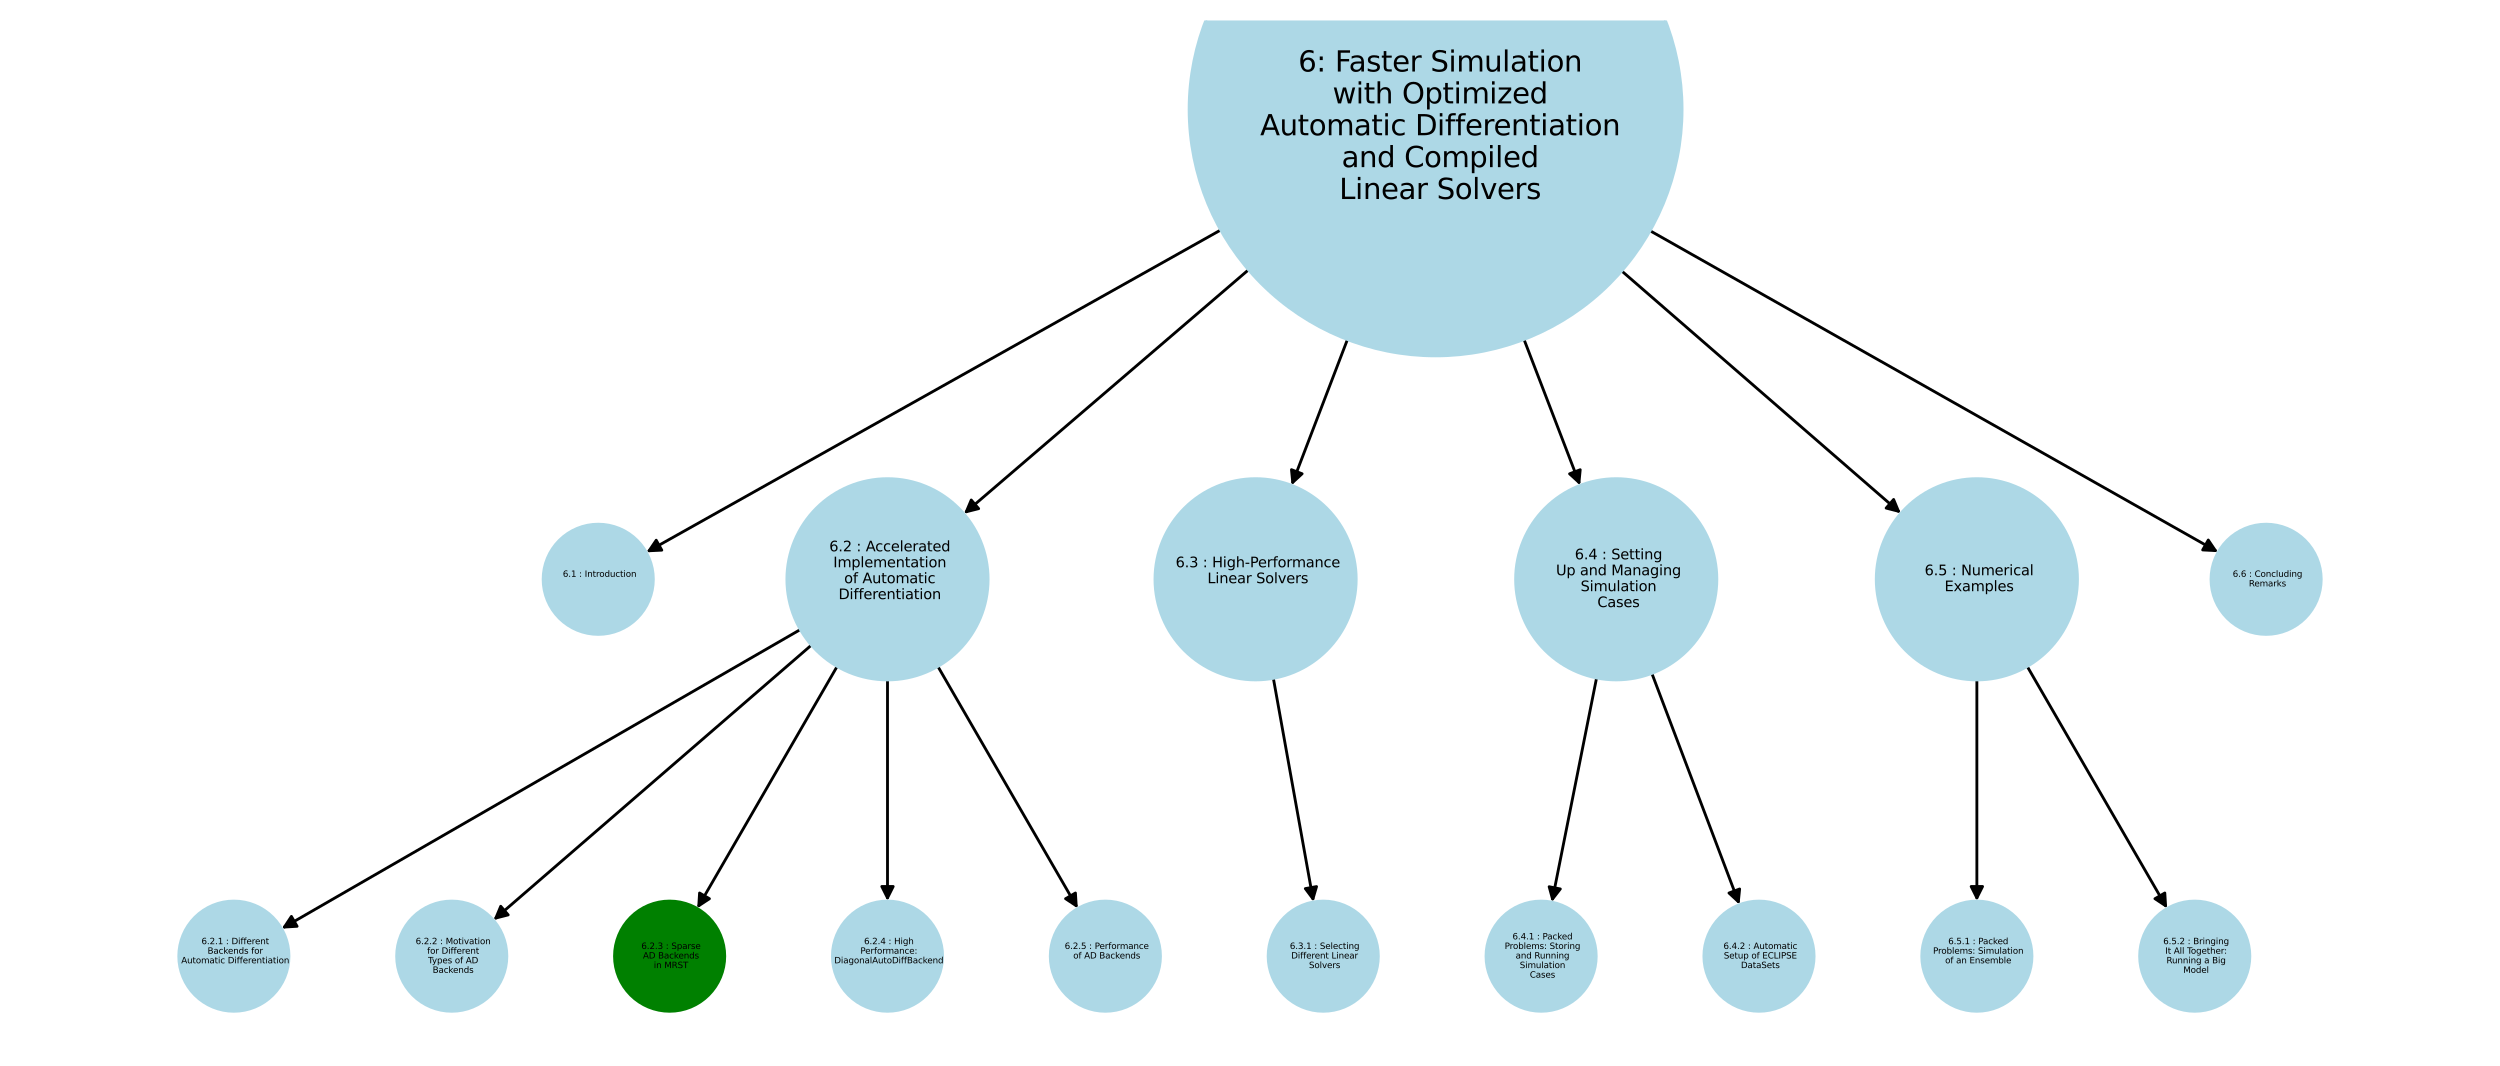 <?xml version="1.0" encoding="utf-8" standalone="no"?>
<!DOCTYPE svg PUBLIC "-//W3C//DTD SVG 1.1//EN"
  "http://www.w3.org/Graphics/SVG/1.1/DTD/svg11.dtd">
<svg xmlns:xlink="http://www.w3.org/1999/xlink" width="878.4pt" height="374.4pt" viewBox="0 0 878.4 374.4" xmlns="http://www.w3.org/2000/svg" version="1.1">
 <defs>
  <style type="text/css">*{stroke-linejoin: round; stroke-linecap: butt}</style>
 </defs>
 <g id="figure_1">
  <g id="patch_1">
   <path d="M 0 374.4 
L 878.4 374.4 
L 878.4 -0 
L 0 -0 
z
" style="fill: #ffffff"/>
  </g>
  <g id="axes_1">
   <g id="patch_2">
    <path d="M 281.2 221.201 
Q 190.077 273.743 99.923 325.727 
" clip-path="url(#pe529788ae0)" style="fill: none; stroke: #000000; stroke-linecap: round"/>
    <path d="M 104.387 325.462 
L 99.923 325.727 
L 102.389 321.996 
z
" clip-path="url(#pe529788ae0)" style="stroke: #000000; stroke-linecap: round"/>
   </g>
   <g id="patch_3">
    <path d="M 285.089 226.669 
Q 229.232 274.98 174.221 322.56 
" clip-path="url(#pe529788ae0)" style="fill: none; stroke: #000000; stroke-linecap: round"/>
    <path d="M 178.555 321.456 
L 174.221 322.56 
L 175.938 318.43 
z
" clip-path="url(#pe529788ae0)" style="stroke: #000000; stroke-linecap: round"/>
   </g>
   <g id="patch_4">
    <path d="M 294.135 234.151 
Q 269.552 276.675 245.529 318.23 
" clip-path="url(#pe529788ae0)" style="fill: none; stroke: #000000; stroke-linecap: round"/>
    <path d="M 249.262 315.768 
L 245.529 318.23 
L 245.799 313.766 
z
" clip-path="url(#pe529788ae0)" style="stroke: #000000; stroke-linecap: round"/>
   </g>
   <g id="patch_5">
    <path d="M 311.831 238.896 
Q 311.831 277.746 311.831 315.479 
" clip-path="url(#pe529788ae0)" style="fill: none; stroke: #000000; stroke-linecap: round"/>
    <path d="M 313.831 311.479 
L 311.831 315.479 
L 309.831 311.479 
z
" clip-path="url(#pe529788ae0)" style="stroke: #000000; stroke-linecap: round"/>
   </g>
   <g id="patch_6">
    <path d="M 329.528 234.151 
Q 354.111 276.675 378.134 318.23 
" clip-path="url(#pe529788ae0)" style="fill: none; stroke: #000000; stroke-linecap: round"/>
    <path d="M 377.863 313.766 
L 378.134 318.23 
L 374.4 315.768 
z
" clip-path="url(#pe529788ae0)" style="stroke: #000000; stroke-linecap: round"/>
   </g>
   <g id="patch_7">
    <path d="M 447.41 238.338 
Q 454.462 277.62 461.317 315.802 
" clip-path="url(#pe529788ae0)" style="fill: none; stroke: #000000; stroke-linecap: round"/>
    <path d="M 462.578 311.511 
L 461.317 315.802 
L 458.641 312.218 
z
" clip-path="url(#pe529788ae0)" style="stroke: #000000; stroke-linecap: round"/>
   </g>
   <g id="patch_8">
    <path d="M 560.967 238.217 
Q 553.119 277.592 545.491 315.872 
" clip-path="url(#pe529788ae0)" style="fill: none; stroke: #000000; stroke-linecap: round"/>
    <path d="M 548.234 312.34 
L 545.491 315.872 
L 544.311 311.558 
z
" clip-path="url(#pe529788ae0)" style="stroke: #000000; stroke-linecap: round"/>
   </g>
   <g id="patch_9">
    <path d="M 580.401 236.6 
Q 595.79 277.225 610.783 316.803 
" clip-path="url(#pe529788ae0)" style="fill: none; stroke: #000000; stroke-linecap: round"/>
    <path d="M 611.236 312.354 
L 610.783 316.803 
L 607.495 313.771 
z
" clip-path="url(#pe529788ae0)" style="stroke: #000000; stroke-linecap: round"/>
   </g>
   <g id="patch_10">
    <path d="M 694.592 238.896 
Q 694.592 277.746 694.592 315.479 
" clip-path="url(#pe529788ae0)" style="fill: none; stroke: #000000; stroke-linecap: round"/>
    <path d="M 696.592 311.479 
L 694.592 315.479 
L 692.592 311.479 
z
" clip-path="url(#pe529788ae0)" style="stroke: #000000; stroke-linecap: round"/>
   </g>
   <g id="patch_11">
    <path d="M 712.288 234.151 
Q 736.871 276.675 760.894 318.23 
" clip-path="url(#pe529788ae0)" style="fill: none; stroke: #000000; stroke-linecap: round"/>
    <path d="M 760.624 313.766 
L 760.894 318.23 
L 757.161 315.768 
z
" clip-path="url(#pe529788ae0)" style="stroke: #000000; stroke-linecap: round"/>
   </g>
   <g id="patch_12">
    <path d="M 428.889 80.819 
Q 327.988 137.441 228.062 193.515 
" clip-path="url(#pe529788ae0)" style="fill: none; stroke: #000000; stroke-linecap: round"/>
    <path d="M 232.529 193.302 
L 228.062 193.515 
L 230.571 189.814 
z
" clip-path="url(#pe529788ae0)" style="stroke: #000000; stroke-linecap: round"/>
   </g>
   <g id="patch_13">
    <path d="M 438.661 94.807 
Q 388.666 137.668 339.52 179.801 
" clip-path="url(#pe529788ae0)" style="fill: none; stroke: #000000; stroke-linecap: round"/>
    <path d="M 343.859 178.716 
L 339.52 179.801 
L 341.255 175.68 
z
" clip-path="url(#pe529788ae0)" style="stroke: #000000; stroke-linecap: round"/>
   </g>
   <g id="patch_14">
    <path d="M 473.431 119.309 
Q 463.621 144.915 454.212 169.477 
" clip-path="url(#pe529788ae0)" style="fill: none; stroke: #000000; stroke-linecap: round"/>
    <path d="M 457.51 166.458 
L 454.212 169.477 
L 453.775 165.027 
z
" clip-path="url(#pe529788ae0)" style="stroke: #000000; stroke-linecap: round"/>
   </g>
   <g id="patch_15">
    <path d="M 535.485 119.274 
Q 545.338 144.906 554.79 169.495 
" clip-path="url(#pe529788ae0)" style="fill: none; stroke: #000000; stroke-linecap: round"/>
    <path d="M 555.222 165.044 
L 554.79 169.495 
L 551.488 166.479 
z
" clip-path="url(#pe529788ae0)" style="stroke: #000000; stroke-linecap: round"/>
   </g>
   <g id="patch_16">
    <path d="M 569.806 95.21 
Q 618.85 137.787 667.05 179.63 
" clip-path="url(#pe529788ae0)" style="fill: none; stroke: #000000; stroke-linecap: round"/>
    <path d="M 665.341 175.498 
L 667.05 179.63 
L 662.719 178.518 
z
" clip-path="url(#pe529788ae0)" style="stroke: #000000; stroke-linecap: round"/>
   </g>
   <g id="patch_17">
    <path d="M 579.785 81.084 
Q 679.578 137.544 778.398 193.454 
" clip-path="url(#pe529788ae0)" style="fill: none; stroke: #000000; stroke-linecap: round"/>
    <path d="M 775.902 189.743 
L 778.398 193.454 
L 773.932 193.225 
z
" clip-path="url(#pe529788ae0)" style="stroke: #000000; stroke-linecap: round"/>
   </g>
   <g id="PathCollection_1">
    <path d="M 210.198 222.904 
C 215.334 222.904 220.26 220.864 223.891 217.233 
C 227.523 213.601 229.563 208.675 229.563 203.539 
C 229.563 198.404 227.523 193.478 223.891 189.846 
C 220.26 186.215 215.334 184.175 210.198 184.175 
C 205.063 184.175 200.137 186.215 196.505 189.846 
C 192.874 193.478 190.833 198.404 190.833 203.539 
C 190.833 208.675 192.874 213.601 196.505 217.233 
C 200.137 220.864 205.063 222.904 210.198 222.904 
z
" clip-path="url(#pe529788ae0)" style="fill: #add8e6; stroke: #add8e6"/>
    <path d="M 311.831 238.895 
C 321.208 238.895 330.201 235.17 336.831 228.539 
C 343.461 221.909 347.187 212.916 347.187 203.539 
C 347.187 194.163 343.461 185.17 336.831 178.539 
C 330.201 171.909 321.208 168.184 311.831 168.184 
C 302.455 168.184 293.461 171.909 286.831 178.539 
C 280.201 185.17 276.476 194.163 276.476 203.539 
C 276.476 212.916 280.201 221.909 286.831 228.539 
C 293.461 235.17 302.455 238.895 311.831 238.895 
z
" clip-path="url(#pe529788ae0)" style="fill: #add8e6; stroke: #add8e6"/>
    <path d="M 82.175 355.325 
C 87.311 355.325 92.237 353.285 95.868 349.653 
C 99.5 346.022 101.54 341.096 101.54 335.96 
C 101.54 330.825 99.5 325.899 95.868 322.267 
C 92.237 318.636 87.311 316.595 82.175 316.595 
C 77.04 316.595 72.114 318.636 68.482 322.267 
C 64.851 325.899 62.81 330.825 62.81 335.96 
C 62.81 341.096 64.851 346.022 68.482 349.653 
C 72.114 353.285 77.04 355.325 82.175 355.325 
z
" clip-path="url(#pe529788ae0)" style="fill: #add8e6; stroke: #add8e6"/>
    <path d="M 158.727 355.325 
C 163.863 355.325 168.789 353.285 172.42 349.653 
C 176.052 346.022 178.092 341.096 178.092 335.96 
C 178.092 330.825 176.052 325.899 172.42 322.267 
C 168.789 318.636 163.863 316.595 158.727 316.595 
C 153.592 316.595 148.666 318.636 145.034 322.267 
C 141.403 325.899 139.362 330.825 139.362 335.96 
C 139.362 341.096 141.403 346.022 145.034 349.653 
C 148.666 353.285 153.592 355.325 158.727 355.325 
z
" clip-path="url(#pe529788ae0)" style="fill: #add8e6; stroke: #add8e6"/>
    <path d="M 235.279 355.325 
C 240.415 355.325 245.341 353.285 248.972 349.653 
C 252.604 346.022 254.644 341.096 254.644 335.96 
C 254.644 330.825 252.604 325.899 248.972 322.267 
C 245.341 318.636 240.415 316.595 235.279 316.595 
C 230.144 316.595 225.218 318.636 221.586 322.267 
C 217.955 325.899 215.914 330.825 215.914 335.96 
C 215.914 341.096 217.955 346.022 221.586 349.653 
C 225.218 353.285 230.144 355.325 235.279 355.325 
z
" clip-path="url(#pe529788ae0)" style="fill: #008000; stroke: #008000"/>
    <path d="M 311.831 355.325 
C 316.967 355.325 321.893 353.285 325.524 349.653 
C 329.156 346.022 331.196 341.096 331.196 335.96 
C 331.196 330.825 329.156 325.899 325.524 322.267 
C 321.893 318.636 316.967 316.595 311.831 316.595 
C 306.696 316.595 301.77 318.636 298.138 322.267 
C 294.507 325.899 292.466 330.825 292.466 335.96 
C 292.466 341.096 294.507 346.022 298.138 349.653 
C 301.77 353.285 306.696 355.325 311.831 355.325 
z
" clip-path="url(#pe529788ae0)" style="fill: #add8e6; stroke: #add8e6"/>
    <path d="M 388.383 355.325 
C 393.519 355.325 398.445 353.285 402.076 349.653 
C 405.708 346.022 407.748 341.096 407.748 335.96 
C 407.748 330.825 405.708 325.899 402.076 322.267 
C 398.445 318.636 393.519 316.595 388.383 316.595 
C 383.248 316.595 378.322 318.636 374.69 322.267 
C 371.059 325.899 369.018 330.825 369.018 335.96 
C 369.018 341.096 371.059 346.022 374.69 349.653 
C 378.322 353.285 383.248 355.325 388.383 355.325 
z
" clip-path="url(#pe529788ae0)" style="fill: #add8e6; stroke: #add8e6"/>
    <path d="M 441.163 238.895 
C 450.539 238.895 459.533 235.17 466.163 228.539 
C 472.793 221.909 476.518 212.916 476.518 203.539 
C 476.518 194.163 472.793 185.17 466.163 178.539 
C 459.533 171.909 450.539 168.184 441.163 168.184 
C 431.787 168.184 422.793 171.909 416.163 178.539 
C 409.533 185.17 405.808 194.163 405.808 203.539 
C 405.808 212.916 409.533 221.909 416.163 228.539 
C 422.793 235.17 431.787 238.895 441.163 238.895 
z
" clip-path="url(#pe529788ae0)" style="fill: #add8e6; stroke: #add8e6"/>
    <path d="M 464.935 355.325 
C 470.071 355.325 474.997 353.285 478.629 349.653 
C 482.26 346.022 484.3 341.096 484.3 335.96 
C 484.3 330.825 482.26 325.899 478.629 322.267 
C 474.997 318.636 470.071 316.595 464.935 316.595 
C 459.8 316.595 454.874 318.636 451.242 322.267 
C 447.611 325.899 445.571 330.825 445.571 335.96 
C 445.571 341.096 447.611 346.022 451.242 349.653 
C 454.874 353.285 459.8 355.325 464.935 355.325 
z
" clip-path="url(#pe529788ae0)" style="fill: #add8e6; stroke: #add8e6"/>
    <path d="M 567.877 238.895 
C 577.254 238.895 586.247 235.17 592.877 228.539 
C 599.507 221.909 603.233 212.916 603.233 203.539 
C 603.233 194.163 599.507 185.17 592.877 178.539 
C 586.247 171.909 577.254 168.184 567.877 168.184 
C 558.501 168.184 549.507 171.909 542.877 178.539 
C 536.247 185.17 532.522 194.163 532.522 203.539 
C 532.522 212.916 536.247 221.909 542.877 228.539 
C 549.507 235.17 558.501 238.895 567.877 238.895 
z
" clip-path="url(#pe529788ae0)" style="fill: #add8e6; stroke: #add8e6"/>
    <path d="M 541.487 355.325 
C 546.623 355.325 551.549 353.285 555.181 349.653 
C 558.812 346.022 560.852 341.096 560.852 335.96 
C 560.852 330.825 558.812 325.899 555.181 322.267 
C 551.549 318.636 546.623 316.595 541.487 316.595 
C 536.352 316.595 531.426 318.636 527.794 322.267 
C 524.163 325.899 522.123 330.825 522.123 335.96 
C 522.123 341.096 524.163 346.022 527.794 349.653 
C 531.426 353.285 536.352 355.325 541.487 355.325 
z
" clip-path="url(#pe529788ae0)" style="fill: #add8e6; stroke: #add8e6"/>
    <path d="M 618.04 355.325 
C 623.175 355.325 628.101 353.285 631.733 349.653 
C 635.364 346.022 637.404 341.096 637.404 335.96 
C 637.404 330.825 635.364 325.899 631.733 322.267 
C 628.101 318.636 623.175 316.595 618.04 316.595 
C 612.904 316.595 607.978 318.636 604.346 322.267 
C 600.715 325.899 598.675 330.825 598.675 335.96 
C 598.675 341.096 600.715 346.022 604.346 349.653 
C 607.978 353.285 612.904 355.325 618.04 355.325 
z
" clip-path="url(#pe529788ae0)" style="fill: #add8e6; stroke: #add8e6"/>
    <path d="M 694.592 238.895 
C 703.968 238.895 712.962 235.17 719.592 228.539 
C 726.222 221.909 729.947 212.916 729.947 203.539 
C 729.947 194.163 726.222 185.17 719.592 178.539 
C 712.962 171.909 703.968 168.184 694.592 168.184 
C 685.215 168.184 676.222 171.909 669.592 178.539 
C 662.962 185.17 659.236 194.163 659.236 203.539 
C 659.236 212.916 662.962 221.909 669.592 228.539 
C 676.222 235.17 685.215 238.895 694.592 238.895 
z
" clip-path="url(#pe529788ae0)" style="fill: #add8e6; stroke: #add8e6"/>
    <path d="M 694.592 355.325 
C 699.727 355.325 704.653 353.285 708.285 349.653 
C 711.916 346.022 713.957 341.096 713.957 335.96 
C 713.957 330.825 711.916 325.899 708.285 322.267 
C 704.653 318.636 699.727 316.595 694.592 316.595 
C 689.456 316.595 684.53 318.636 680.899 322.267 
C 677.267 325.899 675.227 330.825 675.227 335.96 
C 675.227 341.096 677.267 346.022 680.899 349.653 
C 684.53 353.285 689.456 355.325 694.592 355.325 
z
" clip-path="url(#pe529788ae0)" style="fill: #add8e6; stroke: #add8e6"/>
    <path d="M 771.144 355.325 
C 776.279 355.325 781.205 353.285 784.837 349.653 
C 788.468 346.022 790.509 341.096 790.509 335.96 
C 790.509 330.825 788.468 325.899 784.837 322.267 
C 781.205 318.636 776.279 316.595 771.144 316.595 
C 766.008 316.595 761.082 318.636 757.451 322.267 
C 753.819 325.899 751.779 330.825 751.779 335.96 
C 751.779 341.096 753.819 346.022 757.451 349.653 
C 761.082 353.285 766.008 355.325 771.144 355.325 
z
" clip-path="url(#pe529788ae0)" style="fill: #add8e6; stroke: #add8e6"/>
    <path d="M 796.225 222.904 
C 801.36 222.904 806.286 220.864 809.918 217.233 
C 813.549 213.601 815.59 208.675 815.59 203.539 
C 815.59 198.404 813.549 193.478 809.918 189.846 
C 806.286 186.215 801.36 184.175 796.225 184.175 
C 791.089 184.175 786.163 186.215 782.532 189.846 
C 778.9 193.478 776.86 198.404 776.86 203.539 
C 776.86 208.675 778.9 213.601 782.532 217.233 
C 786.163 220.864 791.089 222.904 796.225 222.904 
z
" clip-path="url(#pe529788ae0)" style="fill: #add8e6; stroke: #add8e6"/>
    <path d="M 504.411 125.042 
C 527.378 125.042 549.408 115.917 565.648 99.677 
C 581.889 83.437 591.014 61.407 591.014 38.44 
C 591.014 15.472 581.889 -6.557 565.648 -22.798 
C 549.408 -39.038 527.378 -48.163 504.411 -48.163 
C 481.444 -48.163 459.414 -39.038 443.174 -22.798 
C 426.933 -6.557 417.808 15.472 417.808 38.44 
C 417.808 61.407 426.933 83.437 443.174 99.677 
C 459.414 115.917 481.444 125.042 504.411 125.042 
z
" clip-path="url(#pe529788ae0)" style="fill: #add8e6; stroke: #add8e6"/>
   </g>
   <g id="text_1">
    <!--  6.1 : Introduction -->
    <g transform="translate(196.794 202.688) scale(0.03 -0.03)">
     <defs>
      <path id="DejaVuSans-20" transform="scale(0.016)"/>
      <path id="DejaVuSans-36" d="M 2113 2584 
Q 1688 2584 1439 2293 
Q 1191 2003 1191 1497 
Q 1191 994 1439 701 
Q 1688 409 2113 409 
Q 2538 409 2786 701 
Q 3034 994 3034 1497 
Q 3034 2003 2786 2293 
Q 2538 2584 2113 2584 
z
M 3366 4563 
L 3366 3988 
Q 3128 4100 2886 4159 
Q 2644 4219 2406 4219 
Q 1781 4219 1451 3797 
Q 1122 3375 1075 2522 
Q 1259 2794 1537 2939 
Q 1816 3084 2150 3084 
Q 2853 3084 3261 2657 
Q 3669 2231 3669 1497 
Q 3669 778 3244 343 
Q 2819 -91 2113 -91 
Q 1303 -91 875 529 
Q 447 1150 447 2328 
Q 447 3434 972 4092 
Q 1497 4750 2381 4750 
Q 2619 4750 2861 4703 
Q 3103 4656 3366 4563 
z
" transform="scale(0.016)"/>
      <path id="DejaVuSans-2e" d="M 684 794 
L 1344 794 
L 1344 0 
L 684 0 
L 684 794 
z
" transform="scale(0.016)"/>
      <path id="DejaVuSans-31" d="M 794 531 
L 1825 531 
L 1825 4091 
L 703 3866 
L 703 4441 
L 1819 4666 
L 2450 4666 
L 2450 531 
L 3481 531 
L 3481 0 
L 794 0 
L 794 531 
z
" transform="scale(0.016)"/>
      <path id="DejaVuSans-3a" d="M 750 794 
L 1409 794 
L 1409 0 
L 750 0 
L 750 794 
z
M 750 3309 
L 1409 3309 
L 1409 2516 
L 750 2516 
L 750 3309 
z
" transform="scale(0.016)"/>
      <path id="DejaVuSans-49" d="M 628 4666 
L 1259 4666 
L 1259 0 
L 628 0 
L 628 4666 
z
" transform="scale(0.016)"/>
      <path id="DejaVuSans-6e" d="M 3513 2113 
L 3513 0 
L 2938 0 
L 2938 2094 
Q 2938 2591 2744 2837 
Q 2550 3084 2163 3084 
Q 1697 3084 1428 2787 
Q 1159 2491 1159 1978 
L 1159 0 
L 581 0 
L 581 3500 
L 1159 3500 
L 1159 2956 
Q 1366 3272 1645 3428 
Q 1925 3584 2291 3584 
Q 2894 3584 3203 3211 
Q 3513 2838 3513 2113 
z
" transform="scale(0.016)"/>
      <path id="DejaVuSans-74" d="M 1172 4494 
L 1172 3500 
L 2356 3500 
L 2356 3053 
L 1172 3053 
L 1172 1153 
Q 1172 725 1289 603 
Q 1406 481 1766 481 
L 2356 481 
L 2356 0 
L 1766 0 
Q 1100 0 847 248 
Q 594 497 594 1153 
L 594 3053 
L 172 3053 
L 172 3500 
L 594 3500 
L 594 4494 
L 1172 4494 
z
" transform="scale(0.016)"/>
      <path id="DejaVuSans-72" d="M 2631 2963 
Q 2534 3019 2420 3045 
Q 2306 3072 2169 3072 
Q 1681 3072 1420 2755 
Q 1159 2438 1159 1844 
L 1159 0 
L 581 0 
L 581 3500 
L 1159 3500 
L 1159 2956 
Q 1341 3275 1631 3429 
Q 1922 3584 2338 3584 
Q 2397 3584 2469 3576 
Q 2541 3569 2628 3553 
L 2631 2963 
z
" transform="scale(0.016)"/>
      <path id="DejaVuSans-6f" d="M 1959 3097 
Q 1497 3097 1228 2736 
Q 959 2375 959 1747 
Q 959 1119 1226 758 
Q 1494 397 1959 397 
Q 2419 397 2687 759 
Q 2956 1122 2956 1747 
Q 2956 2369 2687 2733 
Q 2419 3097 1959 3097 
z
M 1959 3584 
Q 2709 3584 3137 3096 
Q 3566 2609 3566 1747 
Q 3566 888 3137 398 
Q 2709 -91 1959 -91 
Q 1206 -91 779 398 
Q 353 888 353 1747 
Q 353 2609 779 3096 
Q 1206 3584 1959 3584 
z
" transform="scale(0.016)"/>
      <path id="DejaVuSans-64" d="M 2906 2969 
L 2906 4863 
L 3481 4863 
L 3481 0 
L 2906 0 
L 2906 525 
Q 2725 213 2448 61 
Q 2172 -91 1784 -91 
Q 1150 -91 751 415 
Q 353 922 353 1747 
Q 353 2572 751 3078 
Q 1150 3584 1784 3584 
Q 2172 3584 2448 3432 
Q 2725 3281 2906 2969 
z
M 947 1747 
Q 947 1113 1208 752 
Q 1469 391 1925 391 
Q 2381 391 2643 752 
Q 2906 1113 2906 1747 
Q 2906 2381 2643 2742 
Q 2381 3103 1925 3103 
Q 1469 3103 1208 2742 
Q 947 2381 947 1747 
z
" transform="scale(0.016)"/>
      <path id="DejaVuSans-75" d="M 544 1381 
L 544 3500 
L 1119 3500 
L 1119 1403 
Q 1119 906 1312 657 
Q 1506 409 1894 409 
Q 2359 409 2629 706 
Q 2900 1003 2900 1516 
L 2900 3500 
L 3475 3500 
L 3475 0 
L 2900 0 
L 2900 538 
Q 2691 219 2414 64 
Q 2138 -91 1772 -91 
Q 1169 -91 856 284 
Q 544 659 544 1381 
z
M 1991 3584 
L 1991 3584 
z
" transform="scale(0.016)"/>
      <path id="DejaVuSans-63" d="M 3122 3366 
L 3122 2828 
Q 2878 2963 2633 3030 
Q 2388 3097 2138 3097 
Q 1578 3097 1268 2742 
Q 959 2388 959 1747 
Q 959 1106 1268 751 
Q 1578 397 2138 397 
Q 2388 397 2633 464 
Q 2878 531 3122 666 
L 3122 134 
Q 2881 22 2623 -34 
Q 2366 -91 2075 -91 
Q 1284 -91 818 406 
Q 353 903 353 1747 
Q 353 2603 823 3093 
Q 1294 3584 2113 3584 
Q 2378 3584 2631 3529 
Q 2884 3475 3122 3366 
z
" transform="scale(0.016)"/>
      <path id="DejaVuSans-69" d="M 603 3500 
L 1178 3500 
L 1178 0 
L 603 0 
L 603 3500 
z
M 603 4863 
L 1178 4863 
L 1178 4134 
L 603 4134 
L 603 4863 
z
" transform="scale(0.016)"/>
     </defs>
     <use xlink:href="#DejaVuSans-20"/>
     <use xlink:href="#DejaVuSans-36" transform="translate(31.787 0)"/>
     <use xlink:href="#DejaVuSans-2e" transform="translate(95.41 0)"/>
     <use xlink:href="#DejaVuSans-31" transform="translate(127.197 0)"/>
     <use xlink:href="#DejaVuSans-20" transform="translate(190.82 0)"/>
     <use xlink:href="#DejaVuSans-3a" transform="translate(222.607 0)"/>
     <use xlink:href="#DejaVuSans-20" transform="translate(256.299 0)"/>
     <use xlink:href="#DejaVuSans-49" transform="translate(288.086 0)"/>
     <use xlink:href="#DejaVuSans-6e" transform="translate(317.578 0)"/>
     <use xlink:href="#DejaVuSans-74" transform="translate(380.957 0)"/>
     <use xlink:href="#DejaVuSans-72" transform="translate(420.166 0)"/>
     <use xlink:href="#DejaVuSans-6f" transform="translate(459.029 0)"/>
     <use xlink:href="#DejaVuSans-64" transform="translate(520.211 0)"/>
     <use xlink:href="#DejaVuSans-75" transform="translate(583.688 0)"/>
     <use xlink:href="#DejaVuSans-63" transform="translate(647.066 0)"/>
     <use xlink:href="#DejaVuSans-74" transform="translate(702.047 0)"/>
     <use xlink:href="#DejaVuSans-69" transform="translate(741.256 0)"/>
     <use xlink:href="#DejaVuSans-6f" transform="translate(769.039 0)"/>
     <use xlink:href="#DejaVuSans-6e" transform="translate(830.221 0)"/>
    </g>
    <!--  -->
    <g transform="translate(210.198 206.047) scale(0.03 -0.03)"/>
   </g>
   <g id="text_2">
    <!--  6.2 : Accelerated -->
    <g transform="translate(289.778 193.721) scale(0.05 -0.05)">
     <defs>
      <path id="DejaVuSans-32" d="M 1228 531 
L 3431 531 
L 3431 0 
L 469 0 
L 469 531 
Q 828 903 1448 1529 
Q 2069 2156 2228 2338 
Q 2531 2678 2651 2914 
Q 2772 3150 2772 3378 
Q 2772 3750 2511 3984 
Q 2250 4219 1831 4219 
Q 1534 4219 1204 4116 
Q 875 4013 500 3803 
L 500 4441 
Q 881 4594 1212 4672 
Q 1544 4750 1819 4750 
Q 2544 4750 2975 4387 
Q 3406 4025 3406 3419 
Q 3406 3131 3298 2873 
Q 3191 2616 2906 2266 
Q 2828 2175 2409 1742 
Q 1991 1309 1228 531 
z
" transform="scale(0.016)"/>
      <path id="DejaVuSans-41" d="M 2188 4044 
L 1331 1722 
L 3047 1722 
L 2188 4044 
z
M 1831 4666 
L 2547 4666 
L 4325 0 
L 3669 0 
L 3244 1197 
L 1141 1197 
L 716 0 
L 50 0 
L 1831 4666 
z
" transform="scale(0.016)"/>
      <path id="DejaVuSans-65" d="M 3597 1894 
L 3597 1613 
L 953 1613 
Q 991 1019 1311 708 
Q 1631 397 2203 397 
Q 2534 397 2845 478 
Q 3156 559 3463 722 
L 3463 178 
Q 3153 47 2828 -22 
Q 2503 -91 2169 -91 
Q 1331 -91 842 396 
Q 353 884 353 1716 
Q 353 2575 817 3079 
Q 1281 3584 2069 3584 
Q 2775 3584 3186 3129 
Q 3597 2675 3597 1894 
z
M 3022 2063 
Q 3016 2534 2758 2815 
Q 2500 3097 2075 3097 
Q 1594 3097 1305 2825 
Q 1016 2553 972 2059 
L 3022 2063 
z
" transform="scale(0.016)"/>
      <path id="DejaVuSans-6c" d="M 603 4863 
L 1178 4863 
L 1178 0 
L 603 0 
L 603 4863 
z
" transform="scale(0.016)"/>
      <path id="DejaVuSans-61" d="M 2194 1759 
Q 1497 1759 1228 1600 
Q 959 1441 959 1056 
Q 959 750 1161 570 
Q 1363 391 1709 391 
Q 2188 391 2477 730 
Q 2766 1069 2766 1631 
L 2766 1759 
L 2194 1759 
z
M 3341 1997 
L 3341 0 
L 2766 0 
L 2766 531 
Q 2569 213 2275 61 
Q 1981 -91 1556 -91 
Q 1019 -91 701 211 
Q 384 513 384 1019 
Q 384 1609 779 1909 
Q 1175 2209 1959 2209 
L 2766 2209 
L 2766 2266 
Q 2766 2663 2505 2880 
Q 2244 3097 1772 3097 
Q 1472 3097 1187 3025 
Q 903 2953 641 2809 
L 641 3341 
Q 956 3463 1253 3523 
Q 1550 3584 1831 3584 
Q 2591 3584 2966 3190 
Q 3341 2797 3341 1997 
z
" transform="scale(0.016)"/>
     </defs>
     <use xlink:href="#DejaVuSans-20"/>
     <use xlink:href="#DejaVuSans-36" transform="translate(31.787 0)"/>
     <use xlink:href="#DejaVuSans-2e" transform="translate(95.41 0)"/>
     <use xlink:href="#DejaVuSans-32" transform="translate(127.197 0)"/>
     <use xlink:href="#DejaVuSans-20" transform="translate(190.82 0)"/>
     <use xlink:href="#DejaVuSans-3a" transform="translate(222.607 0)"/>
     <use xlink:href="#DejaVuSans-20" transform="translate(256.299 0)"/>
     <use xlink:href="#DejaVuSans-41" transform="translate(288.086 0)"/>
     <use xlink:href="#DejaVuSans-63" transform="translate(354.744 0)"/>
     <use xlink:href="#DejaVuSans-63" transform="translate(409.725 0)"/>
     <use xlink:href="#DejaVuSans-65" transform="translate(464.705 0)"/>
     <use xlink:href="#DejaVuSans-6c" transform="translate(526.229 0)"/>
     <use xlink:href="#DejaVuSans-65" transform="translate(554.012 0)"/>
     <use xlink:href="#DejaVuSans-72" transform="translate(615.535 0)"/>
     <use xlink:href="#DejaVuSans-61" transform="translate(656.648 0)"/>
     <use xlink:href="#DejaVuSans-74" transform="translate(717.928 0)"/>
     <use xlink:href="#DejaVuSans-65" transform="translate(757.137 0)"/>
     <use xlink:href="#DejaVuSans-64" transform="translate(818.66 0)"/>
    </g>
    <!--  Implementation -->
    <g transform="translate(291.186 199.32) scale(0.05 -0.05)">
     <defs>
      <path id="DejaVuSans-6d" d="M 3328 2828 
Q 3544 3216 3844 3400 
Q 4144 3584 4550 3584 
Q 5097 3584 5394 3201 
Q 5691 2819 5691 2113 
L 5691 0 
L 5113 0 
L 5113 2094 
Q 5113 2597 4934 2840 
Q 4756 3084 4391 3084 
Q 3944 3084 3684 2787 
Q 3425 2491 3425 1978 
L 3425 0 
L 2847 0 
L 2847 2094 
Q 2847 2600 2669 2842 
Q 2491 3084 2119 3084 
Q 1678 3084 1418 2786 
Q 1159 2488 1159 1978 
L 1159 0 
L 581 0 
L 581 3500 
L 1159 3500 
L 1159 2956 
Q 1356 3278 1631 3431 
Q 1906 3584 2284 3584 
Q 2666 3584 2933 3390 
Q 3200 3197 3328 2828 
z
" transform="scale(0.016)"/>
      <path id="DejaVuSans-70" d="M 1159 525 
L 1159 -1331 
L 581 -1331 
L 581 3500 
L 1159 3500 
L 1159 2969 
Q 1341 3281 1617 3432 
Q 1894 3584 2278 3584 
Q 2916 3584 3314 3078 
Q 3713 2572 3713 1747 
Q 3713 922 3314 415 
Q 2916 -91 2278 -91 
Q 1894 -91 1617 61 
Q 1341 213 1159 525 
z
M 3116 1747 
Q 3116 2381 2855 2742 
Q 2594 3103 2138 3103 
Q 1681 3103 1420 2742 
Q 1159 2381 1159 1747 
Q 1159 1113 1420 752 
Q 1681 391 2138 391 
Q 2594 391 2855 752 
Q 3116 1113 3116 1747 
z
" transform="scale(0.016)"/>
     </defs>
     <use xlink:href="#DejaVuSans-20"/>
     <use xlink:href="#DejaVuSans-49" transform="translate(31.787 0)"/>
     <use xlink:href="#DejaVuSans-6d" transform="translate(61.279 0)"/>
     <use xlink:href="#DejaVuSans-70" transform="translate(158.691 0)"/>
     <use xlink:href="#DejaVuSans-6c" transform="translate(222.168 0)"/>
     <use xlink:href="#DejaVuSans-65" transform="translate(249.951 0)"/>
     <use xlink:href="#DejaVuSans-6d" transform="translate(311.475 0)"/>
     <use xlink:href="#DejaVuSans-65" transform="translate(408.887 0)"/>
     <use xlink:href="#DejaVuSans-6e" transform="translate(470.41 0)"/>
     <use xlink:href="#DejaVuSans-74" transform="translate(533.789 0)"/>
     <use xlink:href="#DejaVuSans-61" transform="translate(572.998 0)"/>
     <use xlink:href="#DejaVuSans-74" transform="translate(634.277 0)"/>
     <use xlink:href="#DejaVuSans-69" transform="translate(673.486 0)"/>
     <use xlink:href="#DejaVuSans-6f" transform="translate(701.27 0)"/>
     <use xlink:href="#DejaVuSans-6e" transform="translate(762.451 0)"/>
    </g>
    <!--  of Automatic -->
    <g transform="translate(295.012 204.919) scale(0.05 -0.05)">
     <defs>
      <path id="DejaVuSans-66" d="M 2375 4863 
L 2375 4384 
L 1825 4384 
Q 1516 4384 1395 4259 
Q 1275 4134 1275 3809 
L 1275 3500 
L 2222 3500 
L 2222 3053 
L 1275 3053 
L 1275 0 
L 697 0 
L 697 3053 
L 147 3053 
L 147 3500 
L 697 3500 
L 697 3744 
Q 697 4328 969 4595 
Q 1241 4863 1831 4863 
L 2375 4863 
z
" transform="scale(0.016)"/>
     </defs>
     <use xlink:href="#DejaVuSans-20"/>
     <use xlink:href="#DejaVuSans-6f" transform="translate(31.787 0)"/>
     <use xlink:href="#DejaVuSans-66" transform="translate(92.969 0)"/>
     <use xlink:href="#DejaVuSans-20" transform="translate(128.174 0)"/>
     <use xlink:href="#DejaVuSans-41" transform="translate(159.961 0)"/>
     <use xlink:href="#DejaVuSans-75" transform="translate(228.369 0)"/>
     <use xlink:href="#DejaVuSans-74" transform="translate(291.748 0)"/>
     <use xlink:href="#DejaVuSans-6f" transform="translate(330.957 0)"/>
     <use xlink:href="#DejaVuSans-6d" transform="translate(392.139 0)"/>
     <use xlink:href="#DejaVuSans-61" transform="translate(489.551 0)"/>
     <use xlink:href="#DejaVuSans-74" transform="translate(550.83 0)"/>
     <use xlink:href="#DejaVuSans-69" transform="translate(590.039 0)"/>
     <use xlink:href="#DejaVuSans-63" transform="translate(617.822 0)"/>
    </g>
    <!--  Differentiation -->
    <g transform="translate(293.029 210.518) scale(0.05 -0.05)">
     <defs>
      <path id="DejaVuSans-44" d="M 1259 4147 
L 1259 519 
L 2022 519 
Q 2988 519 3436 956 
Q 3884 1394 3884 2338 
Q 3884 3275 3436 3711 
Q 2988 4147 2022 4147 
L 1259 4147 
z
M 628 4666 
L 1925 4666 
Q 3281 4666 3915 4102 
Q 4550 3538 4550 2338 
Q 4550 1131 3912 565 
Q 3275 0 1925 0 
L 628 0 
L 628 4666 
z
" transform="scale(0.016)"/>
     </defs>
     <use xlink:href="#DejaVuSans-20"/>
     <use xlink:href="#DejaVuSans-44" transform="translate(31.787 0)"/>
     <use xlink:href="#DejaVuSans-69" transform="translate(108.789 0)"/>
     <use xlink:href="#DejaVuSans-66" transform="translate(136.572 0)"/>
     <use xlink:href="#DejaVuSans-66" transform="translate(171.777 0)"/>
     <use xlink:href="#DejaVuSans-65" transform="translate(206.982 0)"/>
     <use xlink:href="#DejaVuSans-72" transform="translate(268.506 0)"/>
     <use xlink:href="#DejaVuSans-65" transform="translate(307.369 0)"/>
     <use xlink:href="#DejaVuSans-6e" transform="translate(368.893 0)"/>
     <use xlink:href="#DejaVuSans-74" transform="translate(432.271 0)"/>
     <use xlink:href="#DejaVuSans-69" transform="translate(471.48 0)"/>
     <use xlink:href="#DejaVuSans-61" transform="translate(499.264 0)"/>
     <use xlink:href="#DejaVuSans-74" transform="translate(560.543 0)"/>
     <use xlink:href="#DejaVuSans-69" transform="translate(599.752 0)"/>
     <use xlink:href="#DejaVuSans-6f" transform="translate(627.535 0)"/>
     <use xlink:href="#DejaVuSans-6e" transform="translate(688.717 0)"/>
    </g>
    <!--  -->
    <g transform="translate(311.831 216.117) scale(0.05 -0.05)"/>
   </g>
   <g id="text_3">
    <!--  6.2.1 : Different -->
    <g transform="translate(69.828 331.749) scale(0.03 -0.03)">
     <use xlink:href="#DejaVuSans-20"/>
     <use xlink:href="#DejaVuSans-36" transform="translate(31.787 0)"/>
     <use xlink:href="#DejaVuSans-2e" transform="translate(95.41 0)"/>
     <use xlink:href="#DejaVuSans-32" transform="translate(127.197 0)"/>
     <use xlink:href="#DejaVuSans-2e" transform="translate(190.82 0)"/>
     <use xlink:href="#DejaVuSans-31" transform="translate(222.607 0)"/>
     <use xlink:href="#DejaVuSans-20" transform="translate(286.23 0)"/>
     <use xlink:href="#DejaVuSans-3a" transform="translate(318.018 0)"/>
     <use xlink:href="#DejaVuSans-20" transform="translate(351.709 0)"/>
     <use xlink:href="#DejaVuSans-44" transform="translate(383.496 0)"/>
     <use xlink:href="#DejaVuSans-69" transform="translate(460.498 0)"/>
     <use xlink:href="#DejaVuSans-66" transform="translate(488.281 0)"/>
     <use xlink:href="#DejaVuSans-66" transform="translate(523.486 0)"/>
     <use xlink:href="#DejaVuSans-65" transform="translate(558.691 0)"/>
     <use xlink:href="#DejaVuSans-72" transform="translate(620.215 0)"/>
     <use xlink:href="#DejaVuSans-65" transform="translate(659.078 0)"/>
     <use xlink:href="#DejaVuSans-6e" transform="translate(720.602 0)"/>
     <use xlink:href="#DejaVuSans-74" transform="translate(783.98 0)"/>
    </g>
    <!--  Backends for -->
    <g transform="translate(71.965 335.108) scale(0.03 -0.03)">
     <defs>
      <path id="DejaVuSans-42" d="M 1259 2228 
L 1259 519 
L 2272 519 
Q 2781 519 3026 730 
Q 3272 941 3272 1375 
Q 3272 1813 3026 2020 
Q 2781 2228 2272 2228 
L 1259 2228 
z
M 1259 4147 
L 1259 2741 
L 2194 2741 
Q 2656 2741 2882 2914 
Q 3109 3088 3109 3444 
Q 3109 3797 2882 3972 
Q 2656 4147 2194 4147 
L 1259 4147 
z
M 628 4666 
L 2241 4666 
Q 2963 4666 3353 4366 
Q 3744 4066 3744 3513 
Q 3744 3084 3544 2831 
Q 3344 2578 2956 2516 
Q 3422 2416 3680 2098 
Q 3938 1781 3938 1306 
Q 3938 681 3513 340 
Q 3088 0 2303 0 
L 628 0 
L 628 4666 
z
" transform="scale(0.016)"/>
      <path id="DejaVuSans-6b" d="M 581 4863 
L 1159 4863 
L 1159 1991 
L 2875 3500 
L 3609 3500 
L 1753 1863 
L 3688 0 
L 2938 0 
L 1159 1709 
L 1159 0 
L 581 0 
L 581 4863 
z
" transform="scale(0.016)"/>
      <path id="DejaVuSans-73" d="M 2834 3397 
L 2834 2853 
Q 2591 2978 2328 3040 
Q 2066 3103 1784 3103 
Q 1356 3103 1142 2972 
Q 928 2841 928 2578 
Q 928 2378 1081 2264 
Q 1234 2150 1697 2047 
L 1894 2003 
Q 2506 1872 2764 1633 
Q 3022 1394 3022 966 
Q 3022 478 2636 193 
Q 2250 -91 1575 -91 
Q 1294 -91 989 -36 
Q 684 19 347 128 
L 347 722 
Q 666 556 975 473 
Q 1284 391 1588 391 
Q 1994 391 2212 530 
Q 2431 669 2431 922 
Q 2431 1156 2273 1281 
Q 2116 1406 1581 1522 
L 1381 1569 
Q 847 1681 609 1914 
Q 372 2147 372 2553 
Q 372 3047 722 3315 
Q 1072 3584 1716 3584 
Q 2034 3584 2315 3537 
Q 2597 3491 2834 3397 
z
" transform="scale(0.016)"/>
     </defs>
     <use xlink:href="#DejaVuSans-20"/>
     <use xlink:href="#DejaVuSans-42" transform="translate(31.787 0)"/>
     <use xlink:href="#DejaVuSans-61" transform="translate(100.391 0)"/>
     <use xlink:href="#DejaVuSans-63" transform="translate(161.67 0)"/>
     <use xlink:href="#DejaVuSans-6b" transform="translate(216.65 0)"/>
     <use xlink:href="#DejaVuSans-65" transform="translate(270.936 0)"/>
     <use xlink:href="#DejaVuSans-6e" transform="translate(332.459 0)"/>
     <use xlink:href="#DejaVuSans-64" transform="translate(395.838 0)"/>
     <use xlink:href="#DejaVuSans-73" transform="translate(459.314 0)"/>
     <use xlink:href="#DejaVuSans-20" transform="translate(511.414 0)"/>
     <use xlink:href="#DejaVuSans-66" transform="translate(543.201 0)"/>
     <use xlink:href="#DejaVuSans-6f" transform="translate(578.406 0)"/>
     <use xlink:href="#DejaVuSans-72" transform="translate(639.588 0)"/>
    </g>
    <!--  Automatic Differentiation -->
    <g transform="translate(62.725 338.468) scale(0.03 -0.03)">
     <use xlink:href="#DejaVuSans-20"/>
     <use xlink:href="#DejaVuSans-41" transform="translate(31.787 0)"/>
     <use xlink:href="#DejaVuSans-75" transform="translate(100.195 0)"/>
     <use xlink:href="#DejaVuSans-74" transform="translate(163.574 0)"/>
     <use xlink:href="#DejaVuSans-6f" transform="translate(202.783 0)"/>
     <use xlink:href="#DejaVuSans-6d" transform="translate(263.965 0)"/>
     <use xlink:href="#DejaVuSans-61" transform="translate(361.377 0)"/>
     <use xlink:href="#DejaVuSans-74" transform="translate(422.656 0)"/>
     <use xlink:href="#DejaVuSans-69" transform="translate(461.865 0)"/>
     <use xlink:href="#DejaVuSans-63" transform="translate(489.648 0)"/>
     <use xlink:href="#DejaVuSans-20" transform="translate(544.629 0)"/>
     <use xlink:href="#DejaVuSans-44" transform="translate(576.416 0)"/>
     <use xlink:href="#DejaVuSans-69" transform="translate(653.418 0)"/>
     <use xlink:href="#DejaVuSans-66" transform="translate(681.201 0)"/>
     <use xlink:href="#DejaVuSans-66" transform="translate(716.406 0)"/>
     <use xlink:href="#DejaVuSans-65" transform="translate(751.611 0)"/>
     <use xlink:href="#DejaVuSans-72" transform="translate(813.135 0)"/>
     <use xlink:href="#DejaVuSans-65" transform="translate(851.998 0)"/>
     <use xlink:href="#DejaVuSans-6e" transform="translate(913.521 0)"/>
     <use xlink:href="#DejaVuSans-74" transform="translate(976.9 0)"/>
     <use xlink:href="#DejaVuSans-69" transform="translate(1016.109 0)"/>
     <use xlink:href="#DejaVuSans-61" transform="translate(1043.893 0)"/>
     <use xlink:href="#DejaVuSans-74" transform="translate(1105.172 0)"/>
     <use xlink:href="#DejaVuSans-69" transform="translate(1144.381 0)"/>
     <use xlink:href="#DejaVuSans-6f" transform="translate(1172.164 0)"/>
     <use xlink:href="#DejaVuSans-6e" transform="translate(1233.346 0)"/>
    </g>
    <!--  -->
    <g transform="translate(82.175 341.827) scale(0.03 -0.03)"/>
   </g>
   <g id="text_4">
    <!--  6.2.2 : Motivation -->
    <g transform="translate(145.078 331.749) scale(0.03 -0.03)">
     <defs>
      <path id="DejaVuSans-4d" d="M 628 4666 
L 1569 4666 
L 2759 1491 
L 3956 4666 
L 4897 4666 
L 4897 0 
L 4281 0 
L 4281 4097 
L 3078 897 
L 2444 897 
L 1241 4097 
L 1241 0 
L 628 0 
L 628 4666 
z
" transform="scale(0.016)"/>
      <path id="DejaVuSans-76" d="M 191 3500 
L 800 3500 
L 1894 563 
L 2988 3500 
L 3597 3500 
L 2284 0 
L 1503 0 
L 191 3500 
z
" transform="scale(0.016)"/>
     </defs>
     <use xlink:href="#DejaVuSans-20"/>
     <use xlink:href="#DejaVuSans-36" transform="translate(31.787 0)"/>
     <use xlink:href="#DejaVuSans-2e" transform="translate(95.41 0)"/>
     <use xlink:href="#DejaVuSans-32" transform="translate(127.197 0)"/>
     <use xlink:href="#DejaVuSans-2e" transform="translate(190.82 0)"/>
     <use xlink:href="#DejaVuSans-32" transform="translate(222.607 0)"/>
     <use xlink:href="#DejaVuSans-20" transform="translate(286.23 0)"/>
     <use xlink:href="#DejaVuSans-3a" transform="translate(318.018 0)"/>
     <use xlink:href="#DejaVuSans-20" transform="translate(351.709 0)"/>
     <use xlink:href="#DejaVuSans-4d" transform="translate(383.496 0)"/>
     <use xlink:href="#DejaVuSans-6f" transform="translate(469.775 0)"/>
     <use xlink:href="#DejaVuSans-74" transform="translate(530.957 0)"/>
     <use xlink:href="#DejaVuSans-69" transform="translate(570.166 0)"/>
     <use xlink:href="#DejaVuSans-76" transform="translate(597.949 0)"/>
     <use xlink:href="#DejaVuSans-61" transform="translate(657.129 0)"/>
     <use xlink:href="#DejaVuSans-74" transform="translate(718.408 0)"/>
     <use xlink:href="#DejaVuSans-69" transform="translate(757.617 0)"/>
     <use xlink:href="#DejaVuSans-6f" transform="translate(785.4 0)"/>
     <use xlink:href="#DejaVuSans-6e" transform="translate(846.582 0)"/>
    </g>
    <!--  for Different -->
    <g transform="translate(149.116 335.108) scale(0.03 -0.03)">
     <use xlink:href="#DejaVuSans-20"/>
     <use xlink:href="#DejaVuSans-66" transform="translate(31.787 0)"/>
     <use xlink:href="#DejaVuSans-6f" transform="translate(66.992 0)"/>
     <use xlink:href="#DejaVuSans-72" transform="translate(128.174 0)"/>
     <use xlink:href="#DejaVuSans-20" transform="translate(169.287 0)"/>
     <use xlink:href="#DejaVuSans-44" transform="translate(201.074 0)"/>
     <use xlink:href="#DejaVuSans-69" transform="translate(278.076 0)"/>
     <use xlink:href="#DejaVuSans-66" transform="translate(305.859 0)"/>
     <use xlink:href="#DejaVuSans-66" transform="translate(341.064 0)"/>
     <use xlink:href="#DejaVuSans-65" transform="translate(376.27 0)"/>
     <use xlink:href="#DejaVuSans-72" transform="translate(437.793 0)"/>
     <use xlink:href="#DejaVuSans-65" transform="translate(476.656 0)"/>
     <use xlink:href="#DejaVuSans-6e" transform="translate(538.18 0)"/>
     <use xlink:href="#DejaVuSans-74" transform="translate(601.559 0)"/>
    </g>
    <!--  Types of AD -->
    <g transform="translate(149.444 338.468) scale(0.03 -0.03)">
     <defs>
      <path id="DejaVuSans-54" d="M -19 4666 
L 3928 4666 
L 3928 4134 
L 2272 4134 
L 2272 0 
L 1638 0 
L 1638 4134 
L -19 4134 
L -19 4666 
z
" transform="scale(0.016)"/>
      <path id="DejaVuSans-79" d="M 2059 -325 
Q 1816 -950 1584 -1140 
Q 1353 -1331 966 -1331 
L 506 -1331 
L 506 -850 
L 844 -850 
Q 1081 -850 1212 -737 
Q 1344 -625 1503 -206 
L 1606 56 
L 191 3500 
L 800 3500 
L 1894 763 
L 2988 3500 
L 3597 3500 
L 2059 -325 
z
" transform="scale(0.016)"/>
     </defs>
     <use xlink:href="#DejaVuSans-20"/>
     <use xlink:href="#DejaVuSans-54" transform="translate(31.787 0)"/>
     <use xlink:href="#DejaVuSans-79" transform="translate(77.246 0)"/>
     <use xlink:href="#DejaVuSans-70" transform="translate(136.426 0)"/>
     <use xlink:href="#DejaVuSans-65" transform="translate(199.902 0)"/>
     <use xlink:href="#DejaVuSans-73" transform="translate(261.426 0)"/>
     <use xlink:href="#DejaVuSans-20" transform="translate(313.525 0)"/>
     <use xlink:href="#DejaVuSans-6f" transform="translate(345.312 0)"/>
     <use xlink:href="#DejaVuSans-66" transform="translate(406.494 0)"/>
     <use xlink:href="#DejaVuSans-20" transform="translate(441.699 0)"/>
     <use xlink:href="#DejaVuSans-41" transform="translate(473.486 0)"/>
     <use xlink:href="#DejaVuSans-44" transform="translate(541.895 0)"/>
    </g>
    <!--  Backends -->
    <g transform="translate(151.056 341.827) scale(0.03 -0.03)">
     <use xlink:href="#DejaVuSans-20"/>
     <use xlink:href="#DejaVuSans-42" transform="translate(31.787 0)"/>
     <use xlink:href="#DejaVuSans-61" transform="translate(100.391 0)"/>
     <use xlink:href="#DejaVuSans-63" transform="translate(161.67 0)"/>
     <use xlink:href="#DejaVuSans-6b" transform="translate(216.65 0)"/>
     <use xlink:href="#DejaVuSans-65" transform="translate(270.936 0)"/>
     <use xlink:href="#DejaVuSans-6e" transform="translate(332.459 0)"/>
     <use xlink:href="#DejaVuSans-64" transform="translate(395.838 0)"/>
     <use xlink:href="#DejaVuSans-73" transform="translate(459.314 0)"/>
    </g>
   </g>
   <g id="text_5">
    <!--  6.2.3 : Sparse -->
    <g transform="translate(224.383 333.429) scale(0.03 -0.03)">
     <defs>
      <path id="DejaVuSans-33" d="M 2597 2516 
Q 3050 2419 3304 2112 
Q 3559 1806 3559 1356 
Q 3559 666 3084 287 
Q 2609 -91 1734 -91 
Q 1441 -91 1130 -33 
Q 819 25 488 141 
L 488 750 
Q 750 597 1062 519 
Q 1375 441 1716 441 
Q 2309 441 2620 675 
Q 2931 909 2931 1356 
Q 2931 1769 2642 2001 
Q 2353 2234 1838 2234 
L 1294 2234 
L 1294 2753 
L 1863 2753 
Q 2328 2753 2575 2939 
Q 2822 3125 2822 3475 
Q 2822 3834 2567 4026 
Q 2313 4219 1838 4219 
Q 1578 4219 1281 4162 
Q 984 4106 628 3988 
L 628 4550 
Q 988 4650 1302 4700 
Q 1616 4750 1894 4750 
Q 2613 4750 3031 4423 
Q 3450 4097 3450 3541 
Q 3450 3153 3228 2886 
Q 3006 2619 2597 2516 
z
" transform="scale(0.016)"/>
      <path id="DejaVuSans-53" d="M 3425 4513 
L 3425 3897 
Q 3066 4069 2747 4153 
Q 2428 4238 2131 4238 
Q 1616 4238 1336 4038 
Q 1056 3838 1056 3469 
Q 1056 3159 1242 3001 
Q 1428 2844 1947 2747 
L 2328 2669 
Q 3034 2534 3370 2195 
Q 3706 1856 3706 1288 
Q 3706 609 3251 259 
Q 2797 -91 1919 -91 
Q 1588 -91 1214 -16 
Q 841 59 441 206 
L 441 856 
Q 825 641 1194 531 
Q 1563 422 1919 422 
Q 2459 422 2753 634 
Q 3047 847 3047 1241 
Q 3047 1584 2836 1778 
Q 2625 1972 2144 2069 
L 1759 2144 
Q 1053 2284 737 2584 
Q 422 2884 422 3419 
Q 422 4038 858 4394 
Q 1294 4750 2059 4750 
Q 2388 4750 2728 4690 
Q 3069 4631 3425 4513 
z
" transform="scale(0.016)"/>
     </defs>
     <use xlink:href="#DejaVuSans-20"/>
     <use xlink:href="#DejaVuSans-36" transform="translate(31.787 0)"/>
     <use xlink:href="#DejaVuSans-2e" transform="translate(95.41 0)"/>
     <use xlink:href="#DejaVuSans-32" transform="translate(127.197 0)"/>
     <use xlink:href="#DejaVuSans-2e" transform="translate(190.82 0)"/>
     <use xlink:href="#DejaVuSans-33" transform="translate(222.607 0)"/>
     <use xlink:href="#DejaVuSans-20" transform="translate(286.23 0)"/>
     <use xlink:href="#DejaVuSans-3a" transform="translate(318.018 0)"/>
     <use xlink:href="#DejaVuSans-20" transform="translate(351.709 0)"/>
     <use xlink:href="#DejaVuSans-53" transform="translate(383.496 0)"/>
     <use xlink:href="#DejaVuSans-70" transform="translate(446.973 0)"/>
     <use xlink:href="#DejaVuSans-61" transform="translate(510.449 0)"/>
     <use xlink:href="#DejaVuSans-72" transform="translate(571.729 0)"/>
     <use xlink:href="#DejaVuSans-73" transform="translate(612.842 0)"/>
     <use xlink:href="#DejaVuSans-65" transform="translate(664.941 0)"/>
    </g>
    <!--  AD Backends -->
    <g transform="translate(224.95 336.788) scale(0.03 -0.03)">
     <use xlink:href="#DejaVuSans-20"/>
     <use xlink:href="#DejaVuSans-41" transform="translate(31.787 0)"/>
     <use xlink:href="#DejaVuSans-44" transform="translate(100.195 0)"/>
     <use xlink:href="#DejaVuSans-20" transform="translate(177.197 0)"/>
     <use xlink:href="#DejaVuSans-42" transform="translate(208.984 0)"/>
     <use xlink:href="#DejaVuSans-61" transform="translate(277.588 0)"/>
     <use xlink:href="#DejaVuSans-63" transform="translate(338.867 0)"/>
     <use xlink:href="#DejaVuSans-6b" transform="translate(393.848 0)"/>
     <use xlink:href="#DejaVuSans-65" transform="translate(448.133 0)"/>
     <use xlink:href="#DejaVuSans-6e" transform="translate(509.656 0)"/>
     <use xlink:href="#DejaVuSans-64" transform="translate(573.035 0)"/>
     <use xlink:href="#DejaVuSans-73" transform="translate(636.512 0)"/>
    </g>
    <!--  in MRST -->
    <g transform="translate(228.754 340.147) scale(0.03 -0.03)">
     <defs>
      <path id="DejaVuSans-52" d="M 2841 2188 
Q 3044 2119 3236 1894 
Q 3428 1669 3622 1275 
L 4263 0 
L 3584 0 
L 2988 1197 
Q 2756 1666 2539 1819 
Q 2322 1972 1947 1972 
L 1259 1972 
L 1259 0 
L 628 0 
L 628 4666 
L 2053 4666 
Q 2853 4666 3247 4331 
Q 3641 3997 3641 3322 
Q 3641 2881 3436 2590 
Q 3231 2300 2841 2188 
z
M 1259 4147 
L 1259 2491 
L 2053 2491 
Q 2509 2491 2742 2702 
Q 2975 2913 2975 3322 
Q 2975 3731 2742 3939 
Q 2509 4147 2053 4147 
L 1259 4147 
z
" transform="scale(0.016)"/>
     </defs>
     <use xlink:href="#DejaVuSans-20"/>
     <use xlink:href="#DejaVuSans-69" transform="translate(31.787 0)"/>
     <use xlink:href="#DejaVuSans-6e" transform="translate(59.57 0)"/>
     <use xlink:href="#DejaVuSans-20" transform="translate(122.949 0)"/>
     <use xlink:href="#DejaVuSans-4d" transform="translate(154.736 0)"/>
     <use xlink:href="#DejaVuSans-52" transform="translate(241.016 0)"/>
     <use xlink:href="#DejaVuSans-53" transform="translate(310.498 0)"/>
     <use xlink:href="#DejaVuSans-54" transform="translate(373.975 0)"/>
    </g>
   </g>
   <g id="text_6">
    <!--  6.2.4 : High -->
    <g transform="translate(302.632 331.749) scale(0.03 -0.03)">
     <defs>
      <path id="DejaVuSans-34" d="M 2419 4116 
L 825 1625 
L 2419 1625 
L 2419 4116 
z
M 2253 4666 
L 3047 4666 
L 3047 1625 
L 3713 1625 
L 3713 1100 
L 3047 1100 
L 3047 0 
L 2419 0 
L 2419 1100 
L 313 1100 
L 313 1709 
L 2253 4666 
z
" transform="scale(0.016)"/>
      <path id="DejaVuSans-48" d="M 628 4666 
L 1259 4666 
L 1259 2753 
L 3553 2753 
L 3553 4666 
L 4184 4666 
L 4184 0 
L 3553 0 
L 3553 2222 
L 1259 2222 
L 1259 0 
L 628 0 
L 628 4666 
z
" transform="scale(0.016)"/>
      <path id="DejaVuSans-67" d="M 2906 1791 
Q 2906 2416 2648 2759 
Q 2391 3103 1925 3103 
Q 1463 3103 1205 2759 
Q 947 2416 947 1791 
Q 947 1169 1205 825 
Q 1463 481 1925 481 
Q 2391 481 2648 825 
Q 2906 1169 2906 1791 
z
M 3481 434 
Q 3481 -459 3084 -895 
Q 2688 -1331 1869 -1331 
Q 1566 -1331 1297 -1286 
Q 1028 -1241 775 -1147 
L 775 -588 
Q 1028 -725 1275 -790 
Q 1522 -856 1778 -856 
Q 2344 -856 2625 -561 
Q 2906 -266 2906 331 
L 2906 616 
Q 2728 306 2450 153 
Q 2172 0 1784 0 
Q 1141 0 747 490 
Q 353 981 353 1791 
Q 353 2603 747 3093 
Q 1141 3584 1784 3584 
Q 2172 3584 2450 3431 
Q 2728 3278 2906 2969 
L 2906 3500 
L 3481 3500 
L 3481 434 
z
" transform="scale(0.016)"/>
      <path id="DejaVuSans-68" d="M 3513 2113 
L 3513 0 
L 2938 0 
L 2938 2094 
Q 2938 2591 2744 2837 
Q 2550 3084 2163 3084 
Q 1697 3084 1428 2787 
Q 1159 2491 1159 1978 
L 1159 0 
L 581 0 
L 581 4863 
L 1159 4863 
L 1159 2956 
Q 1366 3272 1645 3428 
Q 1925 3584 2291 3584 
Q 2894 3584 3203 3211 
Q 3513 2838 3513 2113 
z
" transform="scale(0.016)"/>
     </defs>
     <use xlink:href="#DejaVuSans-20"/>
     <use xlink:href="#DejaVuSans-36" transform="translate(31.787 0)"/>
     <use xlink:href="#DejaVuSans-2e" transform="translate(95.41 0)"/>
     <use xlink:href="#DejaVuSans-32" transform="translate(127.197 0)"/>
     <use xlink:href="#DejaVuSans-2e" transform="translate(190.82 0)"/>
     <use xlink:href="#DejaVuSans-34" transform="translate(222.607 0)"/>
     <use xlink:href="#DejaVuSans-20" transform="translate(286.23 0)"/>
     <use xlink:href="#DejaVuSans-3a" transform="translate(318.018 0)"/>
     <use xlink:href="#DejaVuSans-20" transform="translate(351.709 0)"/>
     <use xlink:href="#DejaVuSans-48" transform="translate(383.496 0)"/>
     <use xlink:href="#DejaVuSans-69" transform="translate(458.691 0)"/>
     <use xlink:href="#DejaVuSans-67" transform="translate(486.475 0)"/>
     <use xlink:href="#DejaVuSans-68" transform="translate(549.951 0)"/>
    </g>
    <!--  Performance: -->
    <g transform="translate(301.345 335.108) scale(0.03 -0.03)">
     <defs>
      <path id="DejaVuSans-50" d="M 1259 4147 
L 1259 2394 
L 2053 2394 
Q 2494 2394 2734 2622 
Q 2975 2850 2975 3272 
Q 2975 3691 2734 3919 
Q 2494 4147 2053 4147 
L 1259 4147 
z
M 628 4666 
L 2053 4666 
Q 2838 4666 3239 4311 
Q 3641 3956 3641 3272 
Q 3641 2581 3239 2228 
Q 2838 1875 2053 1875 
L 1259 1875 
L 1259 0 
L 628 0 
L 628 4666 
z
" transform="scale(0.016)"/>
     </defs>
     <use xlink:href="#DejaVuSans-20"/>
     <use xlink:href="#DejaVuSans-50" transform="translate(31.787 0)"/>
     <use xlink:href="#DejaVuSans-65" transform="translate(88.465 0)"/>
     <use xlink:href="#DejaVuSans-72" transform="translate(149.988 0)"/>
     <use xlink:href="#DejaVuSans-66" transform="translate(191.102 0)"/>
     <use xlink:href="#DejaVuSans-6f" transform="translate(226.307 0)"/>
     <use xlink:href="#DejaVuSans-72" transform="translate(287.488 0)"/>
     <use xlink:href="#DejaVuSans-6d" transform="translate(326.852 0)"/>
     <use xlink:href="#DejaVuSans-61" transform="translate(424.264 0)"/>
     <use xlink:href="#DejaVuSans-6e" transform="translate(485.543 0)"/>
     <use xlink:href="#DejaVuSans-63" transform="translate(548.922 0)"/>
     <use xlink:href="#DejaVuSans-65" transform="translate(603.902 0)"/>
     <use xlink:href="#DejaVuSans-3a" transform="translate(665.426 0)"/>
    </g>
    <!--  DiagonalAutoDiffBackend -->
    <g transform="translate(292.183 338.468) scale(0.03 -0.03)">
     <use xlink:href="#DejaVuSans-20"/>
     <use xlink:href="#DejaVuSans-44" transform="translate(31.787 0)"/>
     <use xlink:href="#DejaVuSans-69" transform="translate(108.789 0)"/>
     <use xlink:href="#DejaVuSans-61" transform="translate(136.572 0)"/>
     <use xlink:href="#DejaVuSans-67" transform="translate(197.852 0)"/>
     <use xlink:href="#DejaVuSans-6f" transform="translate(261.328 0)"/>
     <use xlink:href="#DejaVuSans-6e" transform="translate(322.51 0)"/>
     <use xlink:href="#DejaVuSans-61" transform="translate(385.889 0)"/>
     <use xlink:href="#DejaVuSans-6c" transform="translate(447.168 0)"/>
     <use xlink:href="#DejaVuSans-41" transform="translate(474.951 0)"/>
     <use xlink:href="#DejaVuSans-75" transform="translate(543.359 0)"/>
     <use xlink:href="#DejaVuSans-74" transform="translate(606.738 0)"/>
     <use xlink:href="#DejaVuSans-6f" transform="translate(645.947 0)"/>
     <use xlink:href="#DejaVuSans-44" transform="translate(707.129 0)"/>
     <use xlink:href="#DejaVuSans-69" transform="translate(784.131 0)"/>
     <use xlink:href="#DejaVuSans-66" transform="translate(811.914 0)"/>
     <use xlink:href="#DejaVuSans-66" transform="translate(847.119 0)"/>
     <use xlink:href="#DejaVuSans-42" transform="translate(882.324 0)"/>
     <use xlink:href="#DejaVuSans-61" transform="translate(950.928 0)"/>
     <use xlink:href="#DejaVuSans-63" transform="translate(1012.207 0)"/>
     <use xlink:href="#DejaVuSans-6b" transform="translate(1067.188 0)"/>
     <use xlink:href="#DejaVuSans-65" transform="translate(1121.473 0)"/>
     <use xlink:href="#DejaVuSans-6e" transform="translate(1182.996 0)"/>
     <use xlink:href="#DejaVuSans-64" transform="translate(1246.375 0)"/>
    </g>
    <!--  -->
    <g transform="translate(311.831 341.827) scale(0.03 -0.03)"/>
   </g>
   <g id="text_7">
    <!--  6.2.5 : Performance -->
    <g transform="translate(373.127 333.429) scale(0.03 -0.03)">
     <defs>
      <path id="DejaVuSans-35" d="M 691 4666 
L 3169 4666 
L 3169 4134 
L 1269 4134 
L 1269 2991 
Q 1406 3038 1543 3061 
Q 1681 3084 1819 3084 
Q 2600 3084 3056 2656 
Q 3513 2228 3513 1497 
Q 3513 744 3044 326 
Q 2575 -91 1722 -91 
Q 1428 -91 1123 -41 
Q 819 9 494 109 
L 494 744 
Q 775 591 1075 516 
Q 1375 441 1709 441 
Q 2250 441 2565 725 
Q 2881 1009 2881 1497 
Q 2881 1984 2565 2268 
Q 2250 2553 1709 2553 
Q 1456 2553 1204 2497 
Q 953 2441 691 2322 
L 691 4666 
z
" transform="scale(0.016)"/>
     </defs>
     <use xlink:href="#DejaVuSans-20"/>
     <use xlink:href="#DejaVuSans-36" transform="translate(31.787 0)"/>
     <use xlink:href="#DejaVuSans-2e" transform="translate(95.41 0)"/>
     <use xlink:href="#DejaVuSans-32" transform="translate(127.197 0)"/>
     <use xlink:href="#DejaVuSans-2e" transform="translate(190.82 0)"/>
     <use xlink:href="#DejaVuSans-35" transform="translate(222.607 0)"/>
     <use xlink:href="#DejaVuSans-20" transform="translate(286.23 0)"/>
     <use xlink:href="#DejaVuSans-3a" transform="translate(318.018 0)"/>
     <use xlink:href="#DejaVuSans-20" transform="translate(351.709 0)"/>
     <use xlink:href="#DejaVuSans-50" transform="translate(383.496 0)"/>
     <use xlink:href="#DejaVuSans-65" transform="translate(440.174 0)"/>
     <use xlink:href="#DejaVuSans-72" transform="translate(501.697 0)"/>
     <use xlink:href="#DejaVuSans-66" transform="translate(542.811 0)"/>
     <use xlink:href="#DejaVuSans-6f" transform="translate(578.016 0)"/>
     <use xlink:href="#DejaVuSans-72" transform="translate(639.197 0)"/>
     <use xlink:href="#DejaVuSans-6d" transform="translate(678.561 0)"/>
     <use xlink:href="#DejaVuSans-61" transform="translate(775.973 0)"/>
     <use xlink:href="#DejaVuSans-6e" transform="translate(837.252 0)"/>
     <use xlink:href="#DejaVuSans-63" transform="translate(900.631 0)"/>
     <use xlink:href="#DejaVuSans-65" transform="translate(955.611 0)"/>
    </g>
    <!--  of AD Backends -->
    <g transform="translate(376.132 336.788) scale(0.03 -0.03)">
     <use xlink:href="#DejaVuSans-20"/>
     <use xlink:href="#DejaVuSans-6f" transform="translate(31.787 0)"/>
     <use xlink:href="#DejaVuSans-66" transform="translate(92.969 0)"/>
     <use xlink:href="#DejaVuSans-20" transform="translate(128.174 0)"/>
     <use xlink:href="#DejaVuSans-41" transform="translate(159.961 0)"/>
     <use xlink:href="#DejaVuSans-44" transform="translate(228.369 0)"/>
     <use xlink:href="#DejaVuSans-20" transform="translate(305.371 0)"/>
     <use xlink:href="#DejaVuSans-42" transform="translate(337.158 0)"/>
     <use xlink:href="#DejaVuSans-61" transform="translate(405.762 0)"/>
     <use xlink:href="#DejaVuSans-63" transform="translate(467.041 0)"/>
     <use xlink:href="#DejaVuSans-6b" transform="translate(522.021 0)"/>
     <use xlink:href="#DejaVuSans-65" transform="translate(576.307 0)"/>
     <use xlink:href="#DejaVuSans-6e" transform="translate(637.83 0)"/>
     <use xlink:href="#DejaVuSans-64" transform="translate(701.209 0)"/>
     <use xlink:href="#DejaVuSans-73" transform="translate(764.686 0)"/>
    </g>
    <!--  -->
    <g transform="translate(388.383 340.147) scale(0.03 -0.03)"/>
   </g>
   <g id="text_8">
    <!--  6.3 : High-Performance -->
    <g transform="translate(411.472 199.32) scale(0.05 -0.05)">
     <defs>
      <path id="DejaVuSans-2d" d="M 313 2009 
L 1997 2009 
L 1997 1497 
L 313 1497 
L 313 2009 
z
" transform="scale(0.016)"/>
     </defs>
     <use xlink:href="#DejaVuSans-20"/>
     <use xlink:href="#DejaVuSans-36" transform="translate(31.787 0)"/>
     <use xlink:href="#DejaVuSans-2e" transform="translate(95.41 0)"/>
     <use xlink:href="#DejaVuSans-33" transform="translate(127.197 0)"/>
     <use xlink:href="#DejaVuSans-20" transform="translate(190.82 0)"/>
     <use xlink:href="#DejaVuSans-3a" transform="translate(222.607 0)"/>
     <use xlink:href="#DejaVuSans-20" transform="translate(256.299 0)"/>
     <use xlink:href="#DejaVuSans-48" transform="translate(288.086 0)"/>
     <use xlink:href="#DejaVuSans-69" transform="translate(363.281 0)"/>
     <use xlink:href="#DejaVuSans-67" transform="translate(391.064 0)"/>
     <use xlink:href="#DejaVuSans-68" transform="translate(454.541 0)"/>
     <use xlink:href="#DejaVuSans-2d" transform="translate(517.92 0)"/>
     <use xlink:href="#DejaVuSans-50" transform="translate(554.004 0)"/>
     <use xlink:href="#DejaVuSans-65" transform="translate(610.682 0)"/>
     <use xlink:href="#DejaVuSans-72" transform="translate(672.205 0)"/>
     <use xlink:href="#DejaVuSans-66" transform="translate(713.318 0)"/>
     <use xlink:href="#DejaVuSans-6f" transform="translate(748.523 0)"/>
     <use xlink:href="#DejaVuSans-72" transform="translate(809.705 0)"/>
     <use xlink:href="#DejaVuSans-6d" transform="translate(849.068 0)"/>
     <use xlink:href="#DejaVuSans-61" transform="translate(946.48 0)"/>
     <use xlink:href="#DejaVuSans-6e" transform="translate(1007.76 0)"/>
     <use xlink:href="#DejaVuSans-63" transform="translate(1071.139 0)"/>
     <use xlink:href="#DejaVuSans-65" transform="translate(1126.119 0)"/>
    </g>
    <!--  Linear Solvers -->
    <g transform="translate(422.645 204.919) scale(0.05 -0.05)">
     <defs>
      <path id="DejaVuSans-4c" d="M 628 4666 
L 1259 4666 
L 1259 531 
L 3531 531 
L 3531 0 
L 628 0 
L 628 4666 
z
" transform="scale(0.016)"/>
     </defs>
     <use xlink:href="#DejaVuSans-20"/>
     <use xlink:href="#DejaVuSans-4c" transform="translate(31.787 0)"/>
     <use xlink:href="#DejaVuSans-69" transform="translate(87.5 0)"/>
     <use xlink:href="#DejaVuSans-6e" transform="translate(115.283 0)"/>
     <use xlink:href="#DejaVuSans-65" transform="translate(178.662 0)"/>
     <use xlink:href="#DejaVuSans-61" transform="translate(240.186 0)"/>
     <use xlink:href="#DejaVuSans-72" transform="translate(301.465 0)"/>
     <use xlink:href="#DejaVuSans-20" transform="translate(342.578 0)"/>
     <use xlink:href="#DejaVuSans-53" transform="translate(374.365 0)"/>
     <use xlink:href="#DejaVuSans-6f" transform="translate(437.842 0)"/>
     <use xlink:href="#DejaVuSans-6c" transform="translate(499.023 0)"/>
     <use xlink:href="#DejaVuSans-76" transform="translate(526.807 0)"/>
     <use xlink:href="#DejaVuSans-65" transform="translate(585.986 0)"/>
     <use xlink:href="#DejaVuSans-72" transform="translate(647.51 0)"/>
     <use xlink:href="#DejaVuSans-73" transform="translate(688.623 0)"/>
    </g>
    <!--  -->
    <g transform="translate(441.163 210.518) scale(0.05 -0.05)"/>
   </g>
   <g id="text_9">
    <!--  6.3.1 : Selecting -->
    <g transform="translate(452.236 333.429) scale(0.03 -0.03)">
     <use xlink:href="#DejaVuSans-20"/>
     <use xlink:href="#DejaVuSans-36" transform="translate(31.787 0)"/>
     <use xlink:href="#DejaVuSans-2e" transform="translate(95.41 0)"/>
     <use xlink:href="#DejaVuSans-33" transform="translate(127.197 0)"/>
     <use xlink:href="#DejaVuSans-2e" transform="translate(190.82 0)"/>
     <use xlink:href="#DejaVuSans-31" transform="translate(222.607 0)"/>
     <use xlink:href="#DejaVuSans-20" transform="translate(286.23 0)"/>
     <use xlink:href="#DejaVuSans-3a" transform="translate(318.018 0)"/>
     <use xlink:href="#DejaVuSans-20" transform="translate(351.709 0)"/>
     <use xlink:href="#DejaVuSans-53" transform="translate(383.496 0)"/>
     <use xlink:href="#DejaVuSans-65" transform="translate(446.973 0)"/>
     <use xlink:href="#DejaVuSans-6c" transform="translate(508.496 0)"/>
     <use xlink:href="#DejaVuSans-65" transform="translate(536.279 0)"/>
     <use xlink:href="#DejaVuSans-63" transform="translate(597.803 0)"/>
     <use xlink:href="#DejaVuSans-74" transform="translate(652.783 0)"/>
     <use xlink:href="#DejaVuSans-69" transform="translate(691.992 0)"/>
     <use xlink:href="#DejaVuSans-6e" transform="translate(719.775 0)"/>
     <use xlink:href="#DejaVuSans-67" transform="translate(783.154 0)"/>
    </g>
    <!--  Different Linear -->
    <g transform="translate(452.725 336.788) scale(0.03 -0.03)">
     <use xlink:href="#DejaVuSans-20"/>
     <use xlink:href="#DejaVuSans-44" transform="translate(31.787 0)"/>
     <use xlink:href="#DejaVuSans-69" transform="translate(108.789 0)"/>
     <use xlink:href="#DejaVuSans-66" transform="translate(136.572 0)"/>
     <use xlink:href="#DejaVuSans-66" transform="translate(171.777 0)"/>
     <use xlink:href="#DejaVuSans-65" transform="translate(206.982 0)"/>
     <use xlink:href="#DejaVuSans-72" transform="translate(268.506 0)"/>
     <use xlink:href="#DejaVuSans-65" transform="translate(307.369 0)"/>
     <use xlink:href="#DejaVuSans-6e" transform="translate(368.893 0)"/>
     <use xlink:href="#DejaVuSans-74" transform="translate(432.271 0)"/>
     <use xlink:href="#DejaVuSans-20" transform="translate(471.48 0)"/>
     <use xlink:href="#DejaVuSans-4c" transform="translate(503.268 0)"/>
     <use xlink:href="#DejaVuSans-69" transform="translate(558.98 0)"/>
     <use xlink:href="#DejaVuSans-6e" transform="translate(586.764 0)"/>
     <use xlink:href="#DejaVuSans-65" transform="translate(650.143 0)"/>
     <use xlink:href="#DejaVuSans-61" transform="translate(711.666 0)"/>
     <use xlink:href="#DejaVuSans-72" transform="translate(772.945 0)"/>
    </g>
    <!--  Solvers -->
    <g transform="translate(458.963 340.147) scale(0.03 -0.03)">
     <use xlink:href="#DejaVuSans-20"/>
     <use xlink:href="#DejaVuSans-53" transform="translate(31.787 0)"/>
     <use xlink:href="#DejaVuSans-6f" transform="translate(95.264 0)"/>
     <use xlink:href="#DejaVuSans-6c" transform="translate(156.445 0)"/>
     <use xlink:href="#DejaVuSans-76" transform="translate(184.229 0)"/>
     <use xlink:href="#DejaVuSans-65" transform="translate(243.408 0)"/>
     <use xlink:href="#DejaVuSans-72" transform="translate(304.932 0)"/>
     <use xlink:href="#DejaVuSans-73" transform="translate(346.045 0)"/>
    </g>
   </g>
   <g id="text_10">
    <!--  6.4 : Setting -->
    <g transform="translate(551.724 196.521) scale(0.05 -0.05)">
     <use xlink:href="#DejaVuSans-20"/>
     <use xlink:href="#DejaVuSans-36" transform="translate(31.787 0)"/>
     <use xlink:href="#DejaVuSans-2e" transform="translate(95.41 0)"/>
     <use xlink:href="#DejaVuSans-34" transform="translate(127.197 0)"/>
     <use xlink:href="#DejaVuSans-20" transform="translate(190.82 0)"/>
     <use xlink:href="#DejaVuSans-3a" transform="translate(222.607 0)"/>
     <use xlink:href="#DejaVuSans-20" transform="translate(256.299 0)"/>
     <use xlink:href="#DejaVuSans-53" transform="translate(288.086 0)"/>
     <use xlink:href="#DejaVuSans-65" transform="translate(351.562 0)"/>
     <use xlink:href="#DejaVuSans-74" transform="translate(413.086 0)"/>
     <use xlink:href="#DejaVuSans-74" transform="translate(452.295 0)"/>
     <use xlink:href="#DejaVuSans-69" transform="translate(491.504 0)"/>
     <use xlink:href="#DejaVuSans-6e" transform="translate(519.287 0)"/>
     <use xlink:href="#DejaVuSans-67" transform="translate(582.666 0)"/>
    </g>
    <!--  Up and Managing -->
    <g transform="translate(545.115 202.12) scale(0.05 -0.05)">
     <defs>
      <path id="DejaVuSans-55" d="M 556 4666 
L 1191 4666 
L 1191 1831 
Q 1191 1081 1462 751 
Q 1734 422 2344 422 
Q 2950 422 3222 751 
Q 3494 1081 3494 1831 
L 3494 4666 
L 4128 4666 
L 4128 1753 
Q 4128 841 3676 375 
Q 3225 -91 2344 -91 
Q 1459 -91 1007 375 
Q 556 841 556 1753 
L 556 4666 
z
" transform="scale(0.016)"/>
     </defs>
     <use xlink:href="#DejaVuSans-20"/>
     <use xlink:href="#DejaVuSans-55" transform="translate(31.787 0)"/>
     <use xlink:href="#DejaVuSans-70" transform="translate(104.98 0)"/>
     <use xlink:href="#DejaVuSans-20" transform="translate(168.457 0)"/>
     <use xlink:href="#DejaVuSans-61" transform="translate(200.244 0)"/>
     <use xlink:href="#DejaVuSans-6e" transform="translate(261.523 0)"/>
     <use xlink:href="#DejaVuSans-64" transform="translate(324.902 0)"/>
     <use xlink:href="#DejaVuSans-20" transform="translate(388.379 0)"/>
     <use xlink:href="#DejaVuSans-4d" transform="translate(420.166 0)"/>
     <use xlink:href="#DejaVuSans-61" transform="translate(506.445 0)"/>
     <use xlink:href="#DejaVuSans-6e" transform="translate(567.725 0)"/>
     <use xlink:href="#DejaVuSans-61" transform="translate(631.104 0)"/>
     <use xlink:href="#DejaVuSans-67" transform="translate(692.383 0)"/>
     <use xlink:href="#DejaVuSans-69" transform="translate(755.859 0)"/>
     <use xlink:href="#DejaVuSans-6e" transform="translate(783.643 0)"/>
     <use xlink:href="#DejaVuSans-67" transform="translate(847.021 0)"/>
    </g>
    <!--  Simulation -->
    <g transform="translate(553.766 207.719) scale(0.05 -0.05)">
     <use xlink:href="#DejaVuSans-20"/>
     <use xlink:href="#DejaVuSans-53" transform="translate(31.787 0)"/>
     <use xlink:href="#DejaVuSans-69" transform="translate(95.264 0)"/>
     <use xlink:href="#DejaVuSans-6d" transform="translate(123.047 0)"/>
     <use xlink:href="#DejaVuSans-75" transform="translate(220.459 0)"/>
     <use xlink:href="#DejaVuSans-6c" transform="translate(283.838 0)"/>
     <use xlink:href="#DejaVuSans-61" transform="translate(311.621 0)"/>
     <use xlink:href="#DejaVuSans-74" transform="translate(372.9 0)"/>
     <use xlink:href="#DejaVuSans-69" transform="translate(412.109 0)"/>
     <use xlink:href="#DejaVuSans-6f" transform="translate(439.893 0)"/>
     <use xlink:href="#DejaVuSans-6e" transform="translate(501.074 0)"/>
    </g>
    <!--  Cases -->
    <g transform="translate(559.662 213.318) scale(0.05 -0.05)">
     <defs>
      <path id="DejaVuSans-43" d="M 4122 4306 
L 4122 3641 
Q 3803 3938 3442 4084 
Q 3081 4231 2675 4231 
Q 1875 4231 1450 3742 
Q 1025 3253 1025 2328 
Q 1025 1406 1450 917 
Q 1875 428 2675 428 
Q 3081 428 3442 575 
Q 3803 722 4122 1019 
L 4122 359 
Q 3791 134 3420 21 
Q 3050 -91 2638 -91 
Q 1578 -91 968 557 
Q 359 1206 359 2328 
Q 359 3453 968 4101 
Q 1578 4750 2638 4750 
Q 3056 4750 3426 4639 
Q 3797 4528 4122 4306 
z
" transform="scale(0.016)"/>
     </defs>
     <use xlink:href="#DejaVuSans-20"/>
     <use xlink:href="#DejaVuSans-43" transform="translate(31.787 0)"/>
     <use xlink:href="#DejaVuSans-61" transform="translate(101.611 0)"/>
     <use xlink:href="#DejaVuSans-73" transform="translate(162.891 0)"/>
     <use xlink:href="#DejaVuSans-65" transform="translate(214.99 0)"/>
     <use xlink:href="#DejaVuSans-73" transform="translate(276.514 0)"/>
    </g>
   </g>
   <g id="text_11">
    <!--  6.4.1 : Packed -->
    <g transform="translate(530.465 330.069) scale(0.03 -0.03)">
     <use xlink:href="#DejaVuSans-20"/>
     <use xlink:href="#DejaVuSans-36" transform="translate(31.787 0)"/>
     <use xlink:href="#DejaVuSans-2e" transform="translate(95.41 0)"/>
     <use xlink:href="#DejaVuSans-34" transform="translate(127.197 0)"/>
     <use xlink:href="#DejaVuSans-2e" transform="translate(190.82 0)"/>
     <use xlink:href="#DejaVuSans-31" transform="translate(222.607 0)"/>
     <use xlink:href="#DejaVuSans-20" transform="translate(286.23 0)"/>
     <use xlink:href="#DejaVuSans-3a" transform="translate(318.018 0)"/>
     <use xlink:href="#DejaVuSans-20" transform="translate(351.709 0)"/>
     <use xlink:href="#DejaVuSans-50" transform="translate(383.496 0)"/>
     <use xlink:href="#DejaVuSans-61" transform="translate(439.299 0)"/>
     <use xlink:href="#DejaVuSans-63" transform="translate(500.578 0)"/>
     <use xlink:href="#DejaVuSans-6b" transform="translate(555.559 0)"/>
     <use xlink:href="#DejaVuSans-65" transform="translate(609.844 0)"/>
     <use xlink:href="#DejaVuSans-64" transform="translate(671.367 0)"/>
    </g>
    <!--  Problems: Storing -->
    <g transform="translate(527.721 333.429) scale(0.03 -0.03)">
     <defs>
      <path id="DejaVuSans-62" d="M 3116 1747 
Q 3116 2381 2855 2742 
Q 2594 3103 2138 3103 
Q 1681 3103 1420 2742 
Q 1159 2381 1159 1747 
Q 1159 1113 1420 752 
Q 1681 391 2138 391 
Q 2594 391 2855 752 
Q 3116 1113 3116 1747 
z
M 1159 2969 
Q 1341 3281 1617 3432 
Q 1894 3584 2278 3584 
Q 2916 3584 3314 3078 
Q 3713 2572 3713 1747 
Q 3713 922 3314 415 
Q 2916 -91 2278 -91 
Q 1894 -91 1617 61 
Q 1341 213 1159 525 
L 1159 0 
L 581 0 
L 581 4863 
L 1159 4863 
L 1159 2969 
z
" transform="scale(0.016)"/>
     </defs>
     <use xlink:href="#DejaVuSans-20"/>
     <use xlink:href="#DejaVuSans-50" transform="translate(31.787 0)"/>
     <use xlink:href="#DejaVuSans-72" transform="translate(90.34 0)"/>
     <use xlink:href="#DejaVuSans-6f" transform="translate(129.203 0)"/>
     <use xlink:href="#DejaVuSans-62" transform="translate(190.385 0)"/>
     <use xlink:href="#DejaVuSans-6c" transform="translate(253.861 0)"/>
     <use xlink:href="#DejaVuSans-65" transform="translate(281.645 0)"/>
     <use xlink:href="#DejaVuSans-6d" transform="translate(343.168 0)"/>
     <use xlink:href="#DejaVuSans-73" transform="translate(440.58 0)"/>
     <use xlink:href="#DejaVuSans-3a" transform="translate(492.68 0)"/>
     <use xlink:href="#DejaVuSans-20" transform="translate(526.371 0)"/>
     <use xlink:href="#DejaVuSans-53" transform="translate(558.158 0)"/>
     <use xlink:href="#DejaVuSans-74" transform="translate(621.635 0)"/>
     <use xlink:href="#DejaVuSans-6f" transform="translate(660.844 0)"/>
     <use xlink:href="#DejaVuSans-72" transform="translate(722.025 0)"/>
     <use xlink:href="#DejaVuSans-69" transform="translate(763.139 0)"/>
     <use xlink:href="#DejaVuSans-6e" transform="translate(790.922 0)"/>
     <use xlink:href="#DejaVuSans-67" transform="translate(854.301 0)"/>
    </g>
    <!--  and Running -->
    <g transform="translate(531.566 336.788) scale(0.03 -0.03)">
     <use xlink:href="#DejaVuSans-20"/>
     <use xlink:href="#DejaVuSans-61" transform="translate(31.787 0)"/>
     <use xlink:href="#DejaVuSans-6e" transform="translate(93.066 0)"/>
     <use xlink:href="#DejaVuSans-64" transform="translate(156.445 0)"/>
     <use xlink:href="#DejaVuSans-20" transform="translate(219.922 0)"/>
     <use xlink:href="#DejaVuSans-52" transform="translate(251.709 0)"/>
     <use xlink:href="#DejaVuSans-75" transform="translate(316.691 0)"/>
     <use xlink:href="#DejaVuSans-6e" transform="translate(380.07 0)"/>
     <use xlink:href="#DejaVuSans-6e" transform="translate(443.449 0)"/>
     <use xlink:href="#DejaVuSans-69" transform="translate(506.828 0)"/>
     <use xlink:href="#DejaVuSans-6e" transform="translate(534.611 0)"/>
     <use xlink:href="#DejaVuSans-67" transform="translate(597.99 0)"/>
    </g>
    <!--  Simulation -->
    <g transform="translate(533.021 340.147) scale(0.03 -0.03)">
     <use xlink:href="#DejaVuSans-20"/>
     <use xlink:href="#DejaVuSans-53" transform="translate(31.787 0)"/>
     <use xlink:href="#DejaVuSans-69" transform="translate(95.264 0)"/>
     <use xlink:href="#DejaVuSans-6d" transform="translate(123.047 0)"/>
     <use xlink:href="#DejaVuSans-75" transform="translate(220.459 0)"/>
     <use xlink:href="#DejaVuSans-6c" transform="translate(283.838 0)"/>
     <use xlink:href="#DejaVuSans-61" transform="translate(311.621 0)"/>
     <use xlink:href="#DejaVuSans-74" transform="translate(372.9 0)"/>
     <use xlink:href="#DejaVuSans-69" transform="translate(412.109 0)"/>
     <use xlink:href="#DejaVuSans-6f" transform="translate(439.893 0)"/>
     <use xlink:href="#DejaVuSans-6e" transform="translate(501.074 0)"/>
    </g>
    <!--  Cases -->
    <g transform="translate(536.558 343.507) scale(0.03 -0.03)">
     <use xlink:href="#DejaVuSans-20"/>
     <use xlink:href="#DejaVuSans-43" transform="translate(31.787 0)"/>
     <use xlink:href="#DejaVuSans-61" transform="translate(101.611 0)"/>
     <use xlink:href="#DejaVuSans-73" transform="translate(162.891 0)"/>
     <use xlink:href="#DejaVuSans-65" transform="translate(214.99 0)"/>
     <use xlink:href="#DejaVuSans-73" transform="translate(276.514 0)"/>
    </g>
   </g>
   <g id="text_12">
    <!--  6.4.2 : Automatic -->
    <g transform="translate(604.595 333.429) scale(0.03 -0.03)">
     <use xlink:href="#DejaVuSans-20"/>
     <use xlink:href="#DejaVuSans-36" transform="translate(31.787 0)"/>
     <use xlink:href="#DejaVuSans-2e" transform="translate(95.41 0)"/>
     <use xlink:href="#DejaVuSans-34" transform="translate(127.197 0)"/>
     <use xlink:href="#DejaVuSans-2e" transform="translate(190.82 0)"/>
     <use xlink:href="#DejaVuSans-32" transform="translate(222.607 0)"/>
     <use xlink:href="#DejaVuSans-20" transform="translate(286.23 0)"/>
     <use xlink:href="#DejaVuSans-3a" transform="translate(318.018 0)"/>
     <use xlink:href="#DejaVuSans-20" transform="translate(351.709 0)"/>
     <use xlink:href="#DejaVuSans-41" transform="translate(383.496 0)"/>
     <use xlink:href="#DejaVuSans-75" transform="translate(451.904 0)"/>
     <use xlink:href="#DejaVuSans-74" transform="translate(515.283 0)"/>
     <use xlink:href="#DejaVuSans-6f" transform="translate(554.492 0)"/>
     <use xlink:href="#DejaVuSans-6d" transform="translate(615.674 0)"/>
     <use xlink:href="#DejaVuSans-61" transform="translate(713.086 0)"/>
     <use xlink:href="#DejaVuSans-74" transform="translate(774.365 0)"/>
     <use xlink:href="#DejaVuSans-69" transform="translate(813.574 0)"/>
     <use xlink:href="#DejaVuSans-63" transform="translate(841.357 0)"/>
    </g>
    <!--  Setup of ECLIPSE -->
    <g transform="translate(604.719 336.788) scale(0.03 -0.03)">
     <defs>
      <path id="DejaVuSans-45" d="M 628 4666 
L 3578 4666 
L 3578 4134 
L 1259 4134 
L 1259 2753 
L 3481 2753 
L 3481 2222 
L 1259 2222 
L 1259 531 
L 3634 531 
L 3634 0 
L 628 0 
L 628 4666 
z
" transform="scale(0.016)"/>
     </defs>
     <use xlink:href="#DejaVuSans-20"/>
     <use xlink:href="#DejaVuSans-53" transform="translate(31.787 0)"/>
     <use xlink:href="#DejaVuSans-65" transform="translate(95.264 0)"/>
     <use xlink:href="#DejaVuSans-74" transform="translate(156.787 0)"/>
     <use xlink:href="#DejaVuSans-75" transform="translate(195.996 0)"/>
     <use xlink:href="#DejaVuSans-70" transform="translate(259.375 0)"/>
     <use xlink:href="#DejaVuSans-20" transform="translate(322.852 0)"/>
     <use xlink:href="#DejaVuSans-6f" transform="translate(354.639 0)"/>
     <use xlink:href="#DejaVuSans-66" transform="translate(415.82 0)"/>
     <use xlink:href="#DejaVuSans-20" transform="translate(451.025 0)"/>
     <use xlink:href="#DejaVuSans-45" transform="translate(482.812 0)"/>
     <use xlink:href="#DejaVuSans-43" transform="translate(545.996 0)"/>
     <use xlink:href="#DejaVuSans-4c" transform="translate(615.82 0)"/>
     <use xlink:href="#DejaVuSans-49" transform="translate(671.533 0)"/>
     <use xlink:href="#DejaVuSans-50" transform="translate(701.025 0)"/>
     <use xlink:href="#DejaVuSans-53" transform="translate(761.328 0)"/>
     <use xlink:href="#DejaVuSans-45" transform="translate(824.805 0)"/>
    </g>
    <!--  DataSets -->
    <g transform="translate(610.737 340.147) scale(0.03 -0.03)">
     <use xlink:href="#DejaVuSans-20"/>
     <use xlink:href="#DejaVuSans-44" transform="translate(31.787 0)"/>
     <use xlink:href="#DejaVuSans-61" transform="translate(108.789 0)"/>
     <use xlink:href="#DejaVuSans-74" transform="translate(170.068 0)"/>
     <use xlink:href="#DejaVuSans-61" transform="translate(209.277 0)"/>
     <use xlink:href="#DejaVuSans-53" transform="translate(270.557 0)"/>
     <use xlink:href="#DejaVuSans-65" transform="translate(334.033 0)"/>
     <use xlink:href="#DejaVuSans-74" transform="translate(395.557 0)"/>
     <use xlink:href="#DejaVuSans-73" transform="translate(434.766 0)"/>
    </g>
   </g>
   <g id="text_13">
    <!--  6.5 : Numerical -->
    <g transform="translate(674.638 202.12) scale(0.05 -0.05)">
     <defs>
      <path id="DejaVuSans-4e" d="M 628 4666 
L 1478 4666 
L 3547 763 
L 3547 4666 
L 4159 4666 
L 4159 0 
L 3309 0 
L 1241 3903 
L 1241 0 
L 628 0 
L 628 4666 
z
" transform="scale(0.016)"/>
     </defs>
     <use xlink:href="#DejaVuSans-20"/>
     <use xlink:href="#DejaVuSans-36" transform="translate(31.787 0)"/>
     <use xlink:href="#DejaVuSans-2e" transform="translate(95.41 0)"/>
     <use xlink:href="#DejaVuSans-35" transform="translate(127.197 0)"/>
     <use xlink:href="#DejaVuSans-20" transform="translate(190.82 0)"/>
     <use xlink:href="#DejaVuSans-3a" transform="translate(222.607 0)"/>
     <use xlink:href="#DejaVuSans-20" transform="translate(256.299 0)"/>
     <use xlink:href="#DejaVuSans-4e" transform="translate(288.086 0)"/>
     <use xlink:href="#DejaVuSans-75" transform="translate(362.891 0)"/>
     <use xlink:href="#DejaVuSans-6d" transform="translate(426.27 0)"/>
     <use xlink:href="#DejaVuSans-65" transform="translate(523.682 0)"/>
     <use xlink:href="#DejaVuSans-72" transform="translate(585.205 0)"/>
     <use xlink:href="#DejaVuSans-69" transform="translate(626.318 0)"/>
     <use xlink:href="#DejaVuSans-63" transform="translate(654.102 0)"/>
     <use xlink:href="#DejaVuSans-61" transform="translate(709.082 0)"/>
     <use xlink:href="#DejaVuSans-6c" transform="translate(770.361 0)"/>
    </g>
    <!--  Examples -->
    <g transform="translate(681.648 207.719) scale(0.05 -0.05)">
     <defs>
      <path id="DejaVuSans-78" d="M 3513 3500 
L 2247 1797 
L 3578 0 
L 2900 0 
L 1881 1375 
L 863 0 
L 184 0 
L 1544 1831 
L 300 3500 
L 978 3500 
L 1906 2253 
L 2834 3500 
L 3513 3500 
z
" transform="scale(0.016)"/>
     </defs>
     <use xlink:href="#DejaVuSans-20"/>
     <use xlink:href="#DejaVuSans-45" transform="translate(31.787 0)"/>
     <use xlink:href="#DejaVuSans-78" transform="translate(94.971 0)"/>
     <use xlink:href="#DejaVuSans-61" transform="translate(154.15 0)"/>
     <use xlink:href="#DejaVuSans-6d" transform="translate(215.43 0)"/>
     <use xlink:href="#DejaVuSans-70" transform="translate(312.842 0)"/>
     <use xlink:href="#DejaVuSans-6c" transform="translate(376.318 0)"/>
     <use xlink:href="#DejaVuSans-65" transform="translate(404.102 0)"/>
     <use xlink:href="#DejaVuSans-73" transform="translate(465.625 0)"/>
    </g>
   </g>
   <g id="text_14">
    <!--  6.5.1 : Packed -->
    <g transform="translate(683.569 331.749) scale(0.03 -0.03)">
     <use xlink:href="#DejaVuSans-20"/>
     <use xlink:href="#DejaVuSans-36" transform="translate(31.787 0)"/>
     <use xlink:href="#DejaVuSans-2e" transform="translate(95.41 0)"/>
     <use xlink:href="#DejaVuSans-35" transform="translate(127.197 0)"/>
     <use xlink:href="#DejaVuSans-2e" transform="translate(190.82 0)"/>
     <use xlink:href="#DejaVuSans-31" transform="translate(222.607 0)"/>
     <use xlink:href="#DejaVuSans-20" transform="translate(286.23 0)"/>
     <use xlink:href="#DejaVuSans-3a" transform="translate(318.018 0)"/>
     <use xlink:href="#DejaVuSans-20" transform="translate(351.709 0)"/>
     <use xlink:href="#DejaVuSans-50" transform="translate(383.496 0)"/>
     <use xlink:href="#DejaVuSans-61" transform="translate(439.299 0)"/>
     <use xlink:href="#DejaVuSans-63" transform="translate(500.578 0)"/>
     <use xlink:href="#DejaVuSans-6b" transform="translate(555.559 0)"/>
     <use xlink:href="#DejaVuSans-65" transform="translate(609.844 0)"/>
     <use xlink:href="#DejaVuSans-64" transform="translate(671.367 0)"/>
    </g>
    <!--  Problems: Simulation -->
    <g transform="translate(678.23 335.108) scale(0.03 -0.03)">
     <use xlink:href="#DejaVuSans-20"/>
     <use xlink:href="#DejaVuSans-50" transform="translate(31.787 0)"/>
     <use xlink:href="#DejaVuSans-72" transform="translate(90.34 0)"/>
     <use xlink:href="#DejaVuSans-6f" transform="translate(129.203 0)"/>
     <use xlink:href="#DejaVuSans-62" transform="translate(190.385 0)"/>
     <use xlink:href="#DejaVuSans-6c" transform="translate(253.861 0)"/>
     <use xlink:href="#DejaVuSans-65" transform="translate(281.645 0)"/>
     <use xlink:href="#DejaVuSans-6d" transform="translate(343.168 0)"/>
     <use xlink:href="#DejaVuSans-73" transform="translate(440.58 0)"/>
     <use xlink:href="#DejaVuSans-3a" transform="translate(492.68 0)"/>
     <use xlink:href="#DejaVuSans-20" transform="translate(526.371 0)"/>
     <use xlink:href="#DejaVuSans-53" transform="translate(558.158 0)"/>
     <use xlink:href="#DejaVuSans-69" transform="translate(621.635 0)"/>
     <use xlink:href="#DejaVuSans-6d" transform="translate(649.418 0)"/>
     <use xlink:href="#DejaVuSans-75" transform="translate(746.83 0)"/>
     <use xlink:href="#DejaVuSans-6c" transform="translate(810.209 0)"/>
     <use xlink:href="#DejaVuSans-61" transform="translate(837.992 0)"/>
     <use xlink:href="#DejaVuSans-74" transform="translate(899.271 0)"/>
     <use xlink:href="#DejaVuSans-69" transform="translate(938.48 0)"/>
     <use xlink:href="#DejaVuSans-6f" transform="translate(966.264 0)"/>
     <use xlink:href="#DejaVuSans-6e" transform="translate(1027.445 0)"/>
    </g>
    <!--  of an Ensemble -->
    <g transform="translate(682.49 338.468) scale(0.03 -0.03)">
     <use xlink:href="#DejaVuSans-20"/>
     <use xlink:href="#DejaVuSans-6f" transform="translate(31.787 0)"/>
     <use xlink:href="#DejaVuSans-66" transform="translate(92.969 0)"/>
     <use xlink:href="#DejaVuSans-20" transform="translate(128.174 0)"/>
     <use xlink:href="#DejaVuSans-61" transform="translate(159.961 0)"/>
     <use xlink:href="#DejaVuSans-6e" transform="translate(221.24 0)"/>
     <use xlink:href="#DejaVuSans-20" transform="translate(284.619 0)"/>
     <use xlink:href="#DejaVuSans-45" transform="translate(316.406 0)"/>
     <use xlink:href="#DejaVuSans-6e" transform="translate(379.59 0)"/>
     <use xlink:href="#DejaVuSans-73" transform="translate(442.969 0)"/>
     <use xlink:href="#DejaVuSans-65" transform="translate(495.068 0)"/>
     <use xlink:href="#DejaVuSans-6d" transform="translate(556.592 0)"/>
     <use xlink:href="#DejaVuSans-62" transform="translate(654.004 0)"/>
     <use xlink:href="#DejaVuSans-6c" transform="translate(717.48 0)"/>
     <use xlink:href="#DejaVuSans-65" transform="translate(745.264 0)"/>
    </g>
    <!--  -->
    <g transform="translate(694.592 341.827) scale(0.03 -0.03)"/>
   </g>
   <g id="text_15">
    <!--  6.5.2 : Bringing -->
    <g transform="translate(759.107 331.749) scale(0.03 -0.03)">
     <use xlink:href="#DejaVuSans-20"/>
     <use xlink:href="#DejaVuSans-36" transform="translate(31.787 0)"/>
     <use xlink:href="#DejaVuSans-2e" transform="translate(95.41 0)"/>
     <use xlink:href="#DejaVuSans-35" transform="translate(127.197 0)"/>
     <use xlink:href="#DejaVuSans-2e" transform="translate(190.82 0)"/>
     <use xlink:href="#DejaVuSans-32" transform="translate(222.607 0)"/>
     <use xlink:href="#DejaVuSans-20" transform="translate(286.23 0)"/>
     <use xlink:href="#DejaVuSans-3a" transform="translate(318.018 0)"/>
     <use xlink:href="#DejaVuSans-20" transform="translate(351.709 0)"/>
     <use xlink:href="#DejaVuSans-42" transform="translate(383.496 0)"/>
     <use xlink:href="#DejaVuSans-72" transform="translate(452.1 0)"/>
     <use xlink:href="#DejaVuSans-69" transform="translate(493.213 0)"/>
     <use xlink:href="#DejaVuSans-6e" transform="translate(520.996 0)"/>
     <use xlink:href="#DejaVuSans-67" transform="translate(584.375 0)"/>
     <use xlink:href="#DejaVuSans-69" transform="translate(647.852 0)"/>
     <use xlink:href="#DejaVuSans-6e" transform="translate(675.635 0)"/>
     <use xlink:href="#DejaVuSans-67" transform="translate(739.014 0)"/>
    </g>
    <!--  It All Together: -->
    <g transform="translate(759.812 335.108) scale(0.03 -0.03)">
     <use xlink:href="#DejaVuSans-20"/>
     <use xlink:href="#DejaVuSans-49" transform="translate(31.787 0)"/>
     <use xlink:href="#DejaVuSans-74" transform="translate(61.279 0)"/>
     <use xlink:href="#DejaVuSans-20" transform="translate(100.488 0)"/>
     <use xlink:href="#DejaVuSans-41" transform="translate(132.275 0)"/>
     <use xlink:href="#DejaVuSans-6c" transform="translate(200.684 0)"/>
     <use xlink:href="#DejaVuSans-6c" transform="translate(228.467 0)"/>
     <use xlink:href="#DejaVuSans-20" transform="translate(256.25 0)"/>
     <use xlink:href="#DejaVuSans-54" transform="translate(288.037 0)"/>
     <use xlink:href="#DejaVuSans-6f" transform="translate(332.121 0)"/>
     <use xlink:href="#DejaVuSans-67" transform="translate(393.303 0)"/>
     <use xlink:href="#DejaVuSans-65" transform="translate(456.779 0)"/>
     <use xlink:href="#DejaVuSans-74" transform="translate(518.303 0)"/>
     <use xlink:href="#DejaVuSans-68" transform="translate(557.512 0)"/>
     <use xlink:href="#DejaVuSans-65" transform="translate(620.891 0)"/>
     <use xlink:href="#DejaVuSans-72" transform="translate(682.414 0)"/>
     <use xlink:href="#DejaVuSans-3a" transform="translate(721.777 0)"/>
    </g>
    <!--  Running a Big -->
    <g transform="translate(760.25 338.468) scale(0.03 -0.03)">
     <use xlink:href="#DejaVuSans-20"/>
     <use xlink:href="#DejaVuSans-52" transform="translate(31.787 0)"/>
     <use xlink:href="#DejaVuSans-75" transform="translate(96.77 0)"/>
     <use xlink:href="#DejaVuSans-6e" transform="translate(160.148 0)"/>
     <use xlink:href="#DejaVuSans-6e" transform="translate(223.527 0)"/>
     <use xlink:href="#DejaVuSans-69" transform="translate(286.906 0)"/>
     <use xlink:href="#DejaVuSans-6e" transform="translate(314.689 0)"/>
     <use xlink:href="#DejaVuSans-67" transform="translate(378.068 0)"/>
     <use xlink:href="#DejaVuSans-20" transform="translate(441.545 0)"/>
     <use xlink:href="#DejaVuSans-61" transform="translate(473.332 0)"/>
     <use xlink:href="#DejaVuSans-20" transform="translate(534.611 0)"/>
     <use xlink:href="#DejaVuSans-42" transform="translate(566.398 0)"/>
     <use xlink:href="#DejaVuSans-69" transform="translate(635.002 0)"/>
     <use xlink:href="#DejaVuSans-67" transform="translate(662.785 0)"/>
    </g>
    <!--  Model -->
    <g transform="translate(766.163 341.827) scale(0.03 -0.03)">
     <use xlink:href="#DejaVuSans-20"/>
     <use xlink:href="#DejaVuSans-4d" transform="translate(31.787 0)"/>
     <use xlink:href="#DejaVuSans-6f" transform="translate(118.066 0)"/>
     <use xlink:href="#DejaVuSans-64" transform="translate(179.248 0)"/>
     <use xlink:href="#DejaVuSans-65" transform="translate(242.725 0)"/>
     <use xlink:href="#DejaVuSans-6c" transform="translate(304.248 0)"/>
    </g>
   </g>
   <g id="text_16">
    <!--  6.6 : Concluding -->
    <g transform="translate(783.524 202.688) scale(0.03 -0.03)">
     <use xlink:href="#DejaVuSans-20"/>
     <use xlink:href="#DejaVuSans-36" transform="translate(31.787 0)"/>
     <use xlink:href="#DejaVuSans-2e" transform="translate(95.41 0)"/>
     <use xlink:href="#DejaVuSans-36" transform="translate(127.197 0)"/>
     <use xlink:href="#DejaVuSans-20" transform="translate(190.82 0)"/>
     <use xlink:href="#DejaVuSans-3a" transform="translate(222.607 0)"/>
     <use xlink:href="#DejaVuSans-20" transform="translate(256.299 0)"/>
     <use xlink:href="#DejaVuSans-43" transform="translate(288.086 0)"/>
     <use xlink:href="#DejaVuSans-6f" transform="translate(357.91 0)"/>
     <use xlink:href="#DejaVuSans-6e" transform="translate(419.092 0)"/>
     <use xlink:href="#DejaVuSans-63" transform="translate(482.471 0)"/>
     <use xlink:href="#DejaVuSans-6c" transform="translate(537.451 0)"/>
     <use xlink:href="#DejaVuSans-75" transform="translate(565.234 0)"/>
     <use xlink:href="#DejaVuSans-64" transform="translate(628.613 0)"/>
     <use xlink:href="#DejaVuSans-69" transform="translate(692.09 0)"/>
     <use xlink:href="#DejaVuSans-6e" transform="translate(719.873 0)"/>
     <use xlink:href="#DejaVuSans-67" transform="translate(783.252 0)"/>
    </g>
    <!--  Remarks -->
    <g transform="translate(789.203 206.047) scale(0.03 -0.03)">
     <use xlink:href="#DejaVuSans-20"/>
     <use xlink:href="#DejaVuSans-52" transform="translate(31.787 0)"/>
     <use xlink:href="#DejaVuSans-65" transform="translate(96.77 0)"/>
     <use xlink:href="#DejaVuSans-6d" transform="translate(158.293 0)"/>
     <use xlink:href="#DejaVuSans-61" transform="translate(255.705 0)"/>
     <use xlink:href="#DejaVuSans-72" transform="translate(316.984 0)"/>
     <use xlink:href="#DejaVuSans-6b" transform="translate(358.098 0)"/>
     <use xlink:href="#DejaVuSans-73" transform="translate(416.008 0)"/>
    </g>
   </g>
   <g id="text_17">
    <!--  6: Faster Simulation -->
    <g transform="translate(452.965 25.139) scale(0.1 -0.1)">
     <defs>
      <path id="DejaVuSans-46" d="M 628 4666 
L 3309 4666 
L 3309 4134 
L 1259 4134 
L 1259 2759 
L 3109 2759 
L 3109 2228 
L 1259 2228 
L 1259 0 
L 628 0 
L 628 4666 
z
" transform="scale(0.016)"/>
     </defs>
     <use xlink:href="#DejaVuSans-20"/>
     <use xlink:href="#DejaVuSans-36" transform="translate(31.787 0)"/>
     <use xlink:href="#DejaVuSans-3a" transform="translate(95.41 0)"/>
     <use xlink:href="#DejaVuSans-20" transform="translate(129.102 0)"/>
     <use xlink:href="#DejaVuSans-46" transform="translate(160.889 0)"/>
     <use xlink:href="#DejaVuSans-61" transform="translate(209.283 0)"/>
     <use xlink:href="#DejaVuSans-73" transform="translate(270.562 0)"/>
     <use xlink:href="#DejaVuSans-74" transform="translate(322.662 0)"/>
     <use xlink:href="#DejaVuSans-65" transform="translate(361.871 0)"/>
     <use xlink:href="#DejaVuSans-72" transform="translate(423.395 0)"/>
     <use xlink:href="#DejaVuSans-20" transform="translate(464.508 0)"/>
     <use xlink:href="#DejaVuSans-53" transform="translate(496.295 0)"/>
     <use xlink:href="#DejaVuSans-69" transform="translate(559.771 0)"/>
     <use xlink:href="#DejaVuSans-6d" transform="translate(587.555 0)"/>
     <use xlink:href="#DejaVuSans-75" transform="translate(684.967 0)"/>
     <use xlink:href="#DejaVuSans-6c" transform="translate(748.346 0)"/>
     <use xlink:href="#DejaVuSans-61" transform="translate(776.129 0)"/>
     <use xlink:href="#DejaVuSans-74" transform="translate(837.408 0)"/>
     <use xlink:href="#DejaVuSans-69" transform="translate(876.617 0)"/>
     <use xlink:href="#DejaVuSans-6f" transform="translate(904.4 0)"/>
     <use xlink:href="#DejaVuSans-6e" transform="translate(965.582 0)"/>
    </g>
    <!--  with Optimized -->
    <g transform="translate(465.032 36.337) scale(0.1 -0.1)">
     <defs>
      <path id="DejaVuSans-77" d="M 269 3500 
L 844 3500 
L 1563 769 
L 2278 3500 
L 2956 3500 
L 3675 769 
L 4391 3500 
L 4966 3500 
L 4050 0 
L 3372 0 
L 2619 2869 
L 1863 0 
L 1184 0 
L 269 3500 
z
" transform="scale(0.016)"/>
      <path id="DejaVuSans-4f" d="M 2522 4238 
Q 1834 4238 1429 3725 
Q 1025 3213 1025 2328 
Q 1025 1447 1429 934 
Q 1834 422 2522 422 
Q 3209 422 3611 934 
Q 4013 1447 4013 2328 
Q 4013 3213 3611 3725 
Q 3209 4238 2522 4238 
z
M 2522 4750 
Q 3503 4750 4090 4092 
Q 4678 3434 4678 2328 
Q 4678 1225 4090 567 
Q 3503 -91 2522 -91 
Q 1538 -91 948 565 
Q 359 1222 359 2328 
Q 359 3434 948 4092 
Q 1538 4750 2522 4750 
z
" transform="scale(0.016)"/>
      <path id="DejaVuSans-7a" d="M 353 3500 
L 3084 3500 
L 3084 2975 
L 922 459 
L 3084 459 
L 3084 0 
L 275 0 
L 275 525 
L 2438 3041 
L 353 3041 
L 353 3500 
z
" transform="scale(0.016)"/>
     </defs>
     <use xlink:href="#DejaVuSans-20"/>
     <use xlink:href="#DejaVuSans-77" transform="translate(31.787 0)"/>
     <use xlink:href="#DejaVuSans-69" transform="translate(113.574 0)"/>
     <use xlink:href="#DejaVuSans-74" transform="translate(141.357 0)"/>
     <use xlink:href="#DejaVuSans-68" transform="translate(180.566 0)"/>
     <use xlink:href="#DejaVuSans-20" transform="translate(243.945 0)"/>
     <use xlink:href="#DejaVuSans-4f" transform="translate(275.732 0)"/>
     <use xlink:href="#DejaVuSans-70" transform="translate(354.443 0)"/>
     <use xlink:href="#DejaVuSans-74" transform="translate(417.92 0)"/>
     <use xlink:href="#DejaVuSans-69" transform="translate(457.129 0)"/>
     <use xlink:href="#DejaVuSans-6d" transform="translate(484.912 0)"/>
     <use xlink:href="#DejaVuSans-69" transform="translate(582.324 0)"/>
     <use xlink:href="#DejaVuSans-7a" transform="translate(610.107 0)"/>
     <use xlink:href="#DejaVuSans-65" transform="translate(662.598 0)"/>
     <use xlink:href="#DejaVuSans-64" transform="translate(724.121 0)"/>
    </g>
    <!--  Automatic Differentiation -->
    <g transform="translate(439.577 47.535) scale(0.1 -0.1)">
     <use xlink:href="#DejaVuSans-20"/>
     <use xlink:href="#DejaVuSans-41" transform="translate(31.787 0)"/>
     <use xlink:href="#DejaVuSans-75" transform="translate(100.195 0)"/>
     <use xlink:href="#DejaVuSans-74" transform="translate(163.574 0)"/>
     <use xlink:href="#DejaVuSans-6f" transform="translate(202.783 0)"/>
     <use xlink:href="#DejaVuSans-6d" transform="translate(263.965 0)"/>
     <use xlink:href="#DejaVuSans-61" transform="translate(361.377 0)"/>
     <use xlink:href="#DejaVuSans-74" transform="translate(422.656 0)"/>
     <use xlink:href="#DejaVuSans-69" transform="translate(461.865 0)"/>
     <use xlink:href="#DejaVuSans-63" transform="translate(489.648 0)"/>
     <use xlink:href="#DejaVuSans-20" transform="translate(544.629 0)"/>
     <use xlink:href="#DejaVuSans-44" transform="translate(576.416 0)"/>
     <use xlink:href="#DejaVuSans-69" transform="translate(653.418 0)"/>
     <use xlink:href="#DejaVuSans-66" transform="translate(681.201 0)"/>
     <use xlink:href="#DejaVuSans-66" transform="translate(716.406 0)"/>
     <use xlink:href="#DejaVuSans-65" transform="translate(751.611 0)"/>
     <use xlink:href="#DejaVuSans-72" transform="translate(813.135 0)"/>
     <use xlink:href="#DejaVuSans-65" transform="translate(851.998 0)"/>
     <use xlink:href="#DejaVuSans-6e" transform="translate(913.521 0)"/>
     <use xlink:href="#DejaVuSans-74" transform="translate(976.9 0)"/>
     <use xlink:href="#DejaVuSans-69" transform="translate(1016.109 0)"/>
     <use xlink:href="#DejaVuSans-61" transform="translate(1043.893 0)"/>
     <use xlink:href="#DejaVuSans-74" transform="translate(1105.172 0)"/>
     <use xlink:href="#DejaVuSans-69" transform="translate(1144.381 0)"/>
     <use xlink:href="#DejaVuSans-6f" transform="translate(1172.164 0)"/>
     <use xlink:href="#DejaVuSans-6e" transform="translate(1233.346 0)"/>
    </g>
    <!--  and Compiled -->
    <g transform="translate(468.202 58.733) scale(0.1 -0.1)">
     <use xlink:href="#DejaVuSans-20"/>
     <use xlink:href="#DejaVuSans-61" transform="translate(31.787 0)"/>
     <use xlink:href="#DejaVuSans-6e" transform="translate(93.066 0)"/>
     <use xlink:href="#DejaVuSans-64" transform="translate(156.445 0)"/>
     <use xlink:href="#DejaVuSans-20" transform="translate(219.922 0)"/>
     <use xlink:href="#DejaVuSans-43" transform="translate(251.709 0)"/>
     <use xlink:href="#DejaVuSans-6f" transform="translate(321.533 0)"/>
     <use xlink:href="#DejaVuSans-6d" transform="translate(382.715 0)"/>
     <use xlink:href="#DejaVuSans-70" transform="translate(480.127 0)"/>
     <use xlink:href="#DejaVuSans-69" transform="translate(543.604 0)"/>
     <use xlink:href="#DejaVuSans-6c" transform="translate(571.387 0)"/>
     <use xlink:href="#DejaVuSans-65" transform="translate(599.17 0)"/>
     <use xlink:href="#DejaVuSans-64" transform="translate(660.693 0)"/>
    </g>
    <!--  Linear Solvers -->
    <g transform="translate(467.374 69.931) scale(0.1 -0.1)">
     <use xlink:href="#DejaVuSans-20"/>
     <use xlink:href="#DejaVuSans-4c" transform="translate(31.787 0)"/>
     <use xlink:href="#DejaVuSans-69" transform="translate(87.5 0)"/>
     <use xlink:href="#DejaVuSans-6e" transform="translate(115.283 0)"/>
     <use xlink:href="#DejaVuSans-65" transform="translate(178.662 0)"/>
     <use xlink:href="#DejaVuSans-61" transform="translate(240.186 0)"/>
     <use xlink:href="#DejaVuSans-72" transform="translate(301.465 0)"/>
     <use xlink:href="#DejaVuSans-20" transform="translate(342.578 0)"/>
     <use xlink:href="#DejaVuSans-53" transform="translate(374.365 0)"/>
     <use xlink:href="#DejaVuSans-6f" transform="translate(437.842 0)"/>
     <use xlink:href="#DejaVuSans-6c" transform="translate(499.023 0)"/>
     <use xlink:href="#DejaVuSans-76" transform="translate(526.807 0)"/>
     <use xlink:href="#DejaVuSans-65" transform="translate(585.986 0)"/>
     <use xlink:href="#DejaVuSans-72" transform="translate(647.51 0)"/>
     <use xlink:href="#DejaVuSans-73" transform="translate(688.623 0)"/>
    </g>
    <!--  -->
    <g transform="translate(504.411 81.129) scale(0.1 -0.1)"/>
   </g>
  </g>
 </g>
 <defs>
  <clipPath id="pe529788ae0">
   <rect x="7.2" y="7.2" width="864" height="360"/>
  </clipPath>
 </defs>
</svg>
